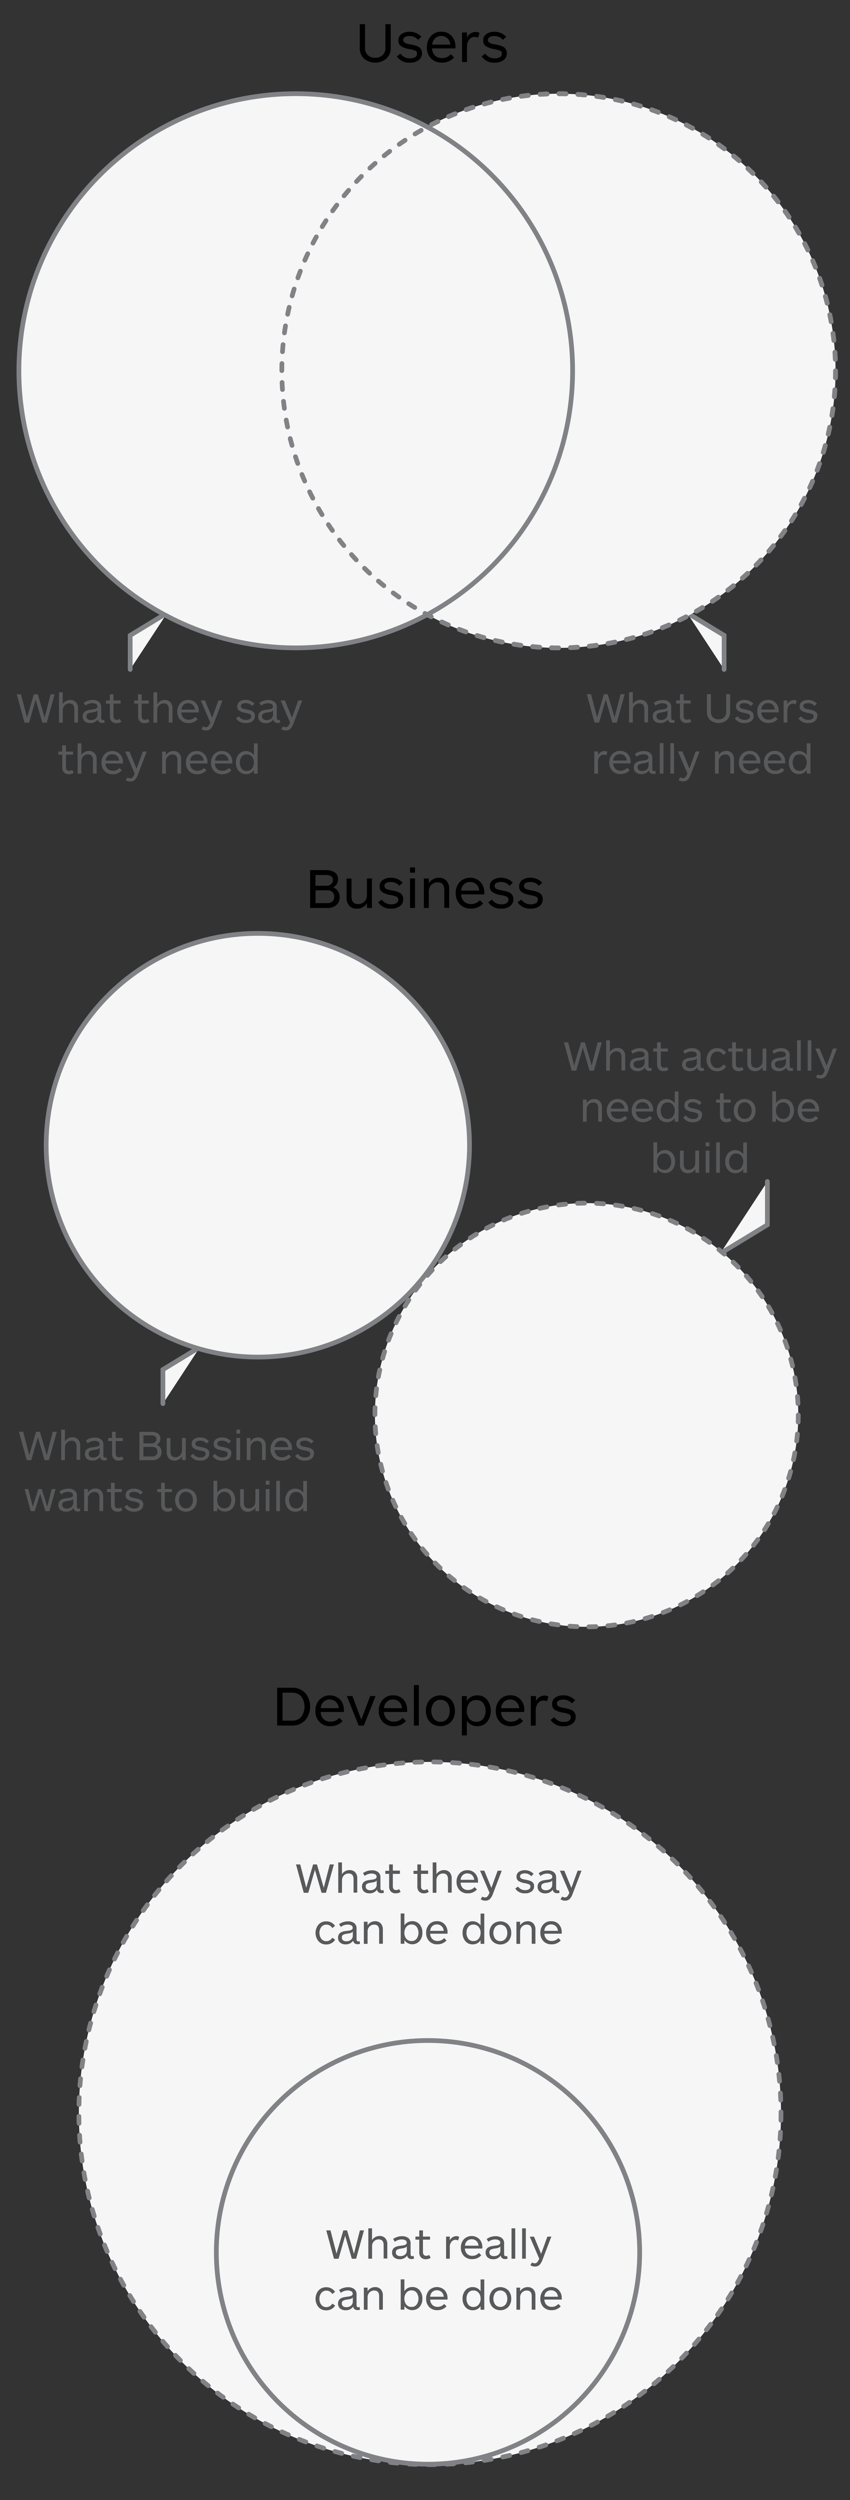 <svg id="Layer_1" data-name="Layer 1" xmlns="http://www.w3.org/2000/svg" viewBox="0 0 360 1058"><rect x="0" y="0" width="360" height="1058" fill="#333333" stroke="none"/><defs><style>.cls-1,.cls-4{isolation:isolate;}.cls-2,.cls-4{fill:#f6f6f6;}.cls-3,.cls-6,.cls-7{fill:none;}.cls-3,.cls-4,.cls-6,.cls-7{stroke:#808285;stroke-linecap:round;stroke-miterlimit:10;stroke-width:2px;}.cls-3{stroke-dasharray:2.99 4.99;}.cls-5{fill:#58595b;}.cls-6{stroke-dasharray:3 5.01;}.cls-7{stroke-dasharray:3.02 5.03;}</style></defs><title>Artboard 2WHITE</title><g class="cls-1"><circle class="cls-2" cx="182.09" cy="894.31" r="148.69"/><circle class="cls-3" cx="182.09" cy="894.31" r="148.69"/></g><circle class="cls-4" cx="181.27" cy="953.17" r="89.65"/><path class="cls-5" d="M154.17,943.87l-3.35,12H149l-2.81-9.72-2.8,9.72h-1.93l-3.28-12h1.79l2.55,9.84,2.9-9.84H147l2.9,9.88,2.54-9.88Z"/><path class="cls-5" d="M157.59,955.85H156V943h1.56v5a3.73,3.73,0,0,1,3.21-1.76,3.15,3.15,0,0,1,2.39.93,3.67,3.67,0,0,1,.88,2.61v6h-1.56v-5.67c0-1.62-.7-2.43-2.09-2.43a2.74,2.74,0,0,0-2,.81,2.88,2.88,0,0,0-.8,2.11Z"/><path class="cls-5" d="M175.16,954.63l.2,1.19a2.83,2.83,0,0,1-1.08.18,2,2,0,0,1-1.22-.37,1.61,1.61,0,0,1-.6-1.13,3.67,3.67,0,0,1-3.22,1.57,3.36,3.36,0,0,1-2.32-.76,2.62,2.62,0,0,1-.87-2.09,2.59,2.59,0,0,1,.22-1.11,2.24,2.24,0,0,1,.53-.77,3.24,3.24,0,0,1,.78-.48,4.08,4.08,0,0,1,.85-.29c.25-.05.54-.11.86-.15l.61-.08.62-.08a4.22,4.22,0,0,0,.53-.1,1.76,1.76,0,0,0,.5-.15,1.4,1.4,0,0,0,.36-.22.64.64,0,0,0,.27-.32,1,1,0,0,0,.08-.44,1.08,1.08,0,0,0-.63-1,3.18,3.18,0,0,0-1.49-.33,4.75,4.75,0,0,0-2.92,1l-.72-1.19a6.48,6.48,0,0,1,3.75-1.18,4.22,4.22,0,0,1,2.64.75,2.74,2.74,0,0,1,1,2.31v4.42c0,.68.25,1,.74,1A1,1,0,0,0,175.16,954.63Zm-2.86-2.38v-1.62a1.8,1.8,0,0,1-.39.39,1.67,1.67,0,0,1-.52.24l-.51.14-.63.11-.65.09a3.94,3.94,0,0,0-1.46.48,1.23,1.23,0,0,0-.49,1.11,1.39,1.39,0,0,0,.54,1.19,2.35,2.35,0,0,0,1.41.39,3,3,0,0,0,1.92-.63A2.29,2.29,0,0,0,172.3,952.25Z"/><path class="cls-5" d="M181.75,954.25l.66,1.19a3.19,3.19,0,0,1-2,.63,2.66,2.66,0,0,1-2.45-1.19,3.51,3.51,0,0,1-.39-1.85v-5.24h-1.62v-1.3h1.62v-2.62h1.56v2.62h3v1.3h-3V953q0,1.62,1.44,1.62A1.93,1.93,0,0,0,181.75,954.25Z"/><path class="cls-5" d="M194.49,946.65l-.5,1.5a2.3,2.3,0,0,0-1.08-.29,2.15,2.15,0,0,0-1.7.84,3.36,3.36,0,0,0-.71,2.27v4.88h-1.57v-9.36h1.57v1.59a3.17,3.17,0,0,1,2.71-1.77A2.35,2.35,0,0,1,194.49,946.65Z"/><path class="cls-5" d="M204.28,950.94a5.28,5.28,0,0,1,0,.61H196.9a3.27,3.27,0,0,0,.92,2.26,3.07,3.07,0,0,0,2.23.82,3.64,3.64,0,0,0,2.78-1.23l1,1a5,5,0,0,1-3.85,1.64,4.57,4.57,0,0,1-3.51-1.36,4.92,4.92,0,0,1-1.28-3.5,5.13,5.13,0,0,1,1.25-3.53,4.65,4.65,0,0,1,6.58-.07A4.72,4.72,0,0,1,204.28,950.94Zm-7.34-.6h5.72a3,3,0,0,0-.91-2,3,3,0,0,0-3.94,0A3,3,0,0,0,196.94,950.34Z"/><path class="cls-5" d="M214.78,954.63l.2,1.19a2.83,2.83,0,0,1-1.08.18,2,2,0,0,1-1.22-.37,1.61,1.61,0,0,1-.6-1.13,3.67,3.67,0,0,1-3.22,1.57,3.39,3.39,0,0,1-2.33-.76,2.64,2.64,0,0,1-.86-2.09,2.59,2.59,0,0,1,.22-1.11,2.24,2.24,0,0,1,.53-.77,3.24,3.24,0,0,1,.78-.48,4,4,0,0,1,.84-.29c.26-.05.54-.11.87-.15l.6-.08.62-.08a3.91,3.91,0,0,0,.53-.1,1.82,1.82,0,0,0,.87-.37.76.76,0,0,0,.27-.32,1.15,1.15,0,0,0,.08-.44,1.08,1.08,0,0,0-.63-1,3.19,3.19,0,0,0-1.5-.33,4.72,4.72,0,0,0-2.91,1l-.72-1.19a6.48,6.48,0,0,1,3.74-1.18,4.24,4.24,0,0,1,2.65.75,2.74,2.74,0,0,1,1,2.31v4.42c0,.68.25,1,.74,1A1,1,0,0,0,214.78,954.63Zm-2.86-2.38v-1.62a2.05,2.05,0,0,1-.39.39,1.67,1.67,0,0,1-.52.24l-.51.14-.64.11-.64.09a3.94,3.94,0,0,0-1.46.48,1.21,1.21,0,0,0-.49,1.11,1.39,1.39,0,0,0,.54,1.19,2.35,2.35,0,0,0,1.41.39,3,3,0,0,0,1.91-.63A2.29,2.29,0,0,0,211.92,952.25Z"/><path class="cls-5" d="M218.22,955.85h-1.57V943h1.57Z"/><path class="cls-5" d="M222.7,955.85h-1.57V943h1.57Z"/><path class="cls-5" d="M233.51,946.49l-3.74,9.8a6.1,6.1,0,0,1-1.28,2.19,2.64,2.64,0,0,1-1.94.68,3.18,3.18,0,0,1-1.91-.57l.68-1.15a2,2,0,0,0,1.12.36,1.34,1.34,0,0,0,1-.37,3.67,3.67,0,0,0,.69-1l.25-.56-4-9.33h1.8l3,7.27,2.64-7.27Z"/><path class="cls-5" d="M140.75,974.84l1.2.87a4.37,4.37,0,0,1-3.78,2,4.18,4.18,0,0,1-3.29-1.39,5.55,5.55,0,0,1,0-7,4.21,4.21,0,0,1,3.29-1.38,4.29,4.29,0,0,1,3.73,1.94l-1.17.94a2.8,2.8,0,0,0-2.51-1.46,2.64,2.64,0,0,0-2.13,1,3.81,3.81,0,0,0-.8,2.49,3.86,3.86,0,0,0,.8,2.5,2.62,2.62,0,0,0,2.12,1A2.92,2.92,0,0,0,140.75,974.84Z"/><path class="cls-5" d="M152.28,976.23l.2,1.19a2.83,2.83,0,0,1-1.08.18,2,2,0,0,1-1.21-.37,1.62,1.62,0,0,1-.61-1.13,3.66,3.66,0,0,1-3.22,1.57,3.36,3.36,0,0,1-2.32-.76,2.62,2.62,0,0,1-.87-2.09,2.75,2.75,0,0,1,.22-1.11,2.14,2.14,0,0,1,.53-.77,3.24,3.24,0,0,1,.78-.48,4.28,4.28,0,0,1,.85-.29c.25,0,.54-.11.86-.15l.61-.08.62-.08a4.22,4.22,0,0,0,.53-.1,1.76,1.76,0,0,0,.5-.15,1.4,1.4,0,0,0,.36-.22.69.69,0,0,0,.27-.32,1,1,0,0,0,.08-.44,1.08,1.08,0,0,0-.63-1,3.15,3.15,0,0,0-1.49-.33,4.75,4.75,0,0,0-2.92,1l-.72-1.19a6.51,6.51,0,0,1,3.75-1.18,4.21,4.21,0,0,1,2.64.75,2.75,2.75,0,0,1,1,2.31v4.42c0,.68.24,1,.73,1A1,1,0,0,0,152.28,976.23Zm-2.86-2.38v-1.62a1.8,1.8,0,0,1-.39.39,1.57,1.57,0,0,1-.52.24l-.5.14-.64.11-.65.09a4,4,0,0,0-1.46.48,1.23,1.23,0,0,0-.48,1.11,1.39,1.39,0,0,0,.54,1.19,2.32,2.32,0,0,0,1.4.39,3,3,0,0,0,1.92-.63A2.29,2.29,0,0,0,149.42,973.85Z"/><path class="cls-5" d="M155.67,977.45H154.1v-9.36h1.57v1.55a3.69,3.69,0,0,1,3.2-1.76,3.12,3.12,0,0,1,2.39.93,3.67,3.67,0,0,1,.89,2.61v6h-1.57v-5.67c0-1.62-.7-2.43-2.09-2.43a2.72,2.72,0,0,0-2,.81,2.84,2.84,0,0,0-.8,2.11Z"/><path class="cls-5" d="M169.71,964.6h1.56v5a3.84,3.84,0,0,1,3.33-1.76,3.89,3.89,0,0,1,3.13,1.38,5.28,5.28,0,0,1,1.17,3.51,5.19,5.19,0,0,1-1.18,3.51,4.11,4.11,0,0,1-6.45-.36v1.53h-1.56Zm2.35,5.71a3.88,3.88,0,0,0-.79,2.48,3.78,3.78,0,0,0,.8,2.47,2.76,2.76,0,0,0,2.23,1,2.6,2.6,0,0,0,2.17-1,4.43,4.43,0,0,0,0-5,2.58,2.58,0,0,0-2.17-1A2.74,2.74,0,0,0,172.06,970.31Z"/><path class="cls-5" d="M189.54,972.54a3.59,3.59,0,0,1,0,.61h-7.34a3.23,3.23,0,0,0,.92,2.26,3.05,3.05,0,0,0,2.23.82,3.62,3.62,0,0,0,2.77-1.23l1,1a5.06,5.06,0,0,1-3.85,1.64,4.6,4.6,0,0,1-3.51-1.36,4.87,4.87,0,0,1-1.28-3.5,5.08,5.08,0,0,1,1.25-3.53,4.65,4.65,0,0,1,6.58-.07A4.76,4.76,0,0,1,189.54,972.54Zm-7.34-.6h5.72a2.92,2.92,0,0,0-.92-2,3,3,0,0,0-3.93,0A3,3,0,0,0,182.2,971.94Z"/><path class="cls-5" d="M205.11,977.45h-1.57v-1.53a3.83,3.83,0,0,1-3.33,1.75,3.88,3.88,0,0,1-3.13-1.39,5.22,5.22,0,0,1-1.17-3.49,5.29,5.29,0,0,1,1.17-3.53,3.9,3.9,0,0,1,3.13-1.38,3.84,3.84,0,0,1,3.33,1.76v-5h1.57Zm-2.37-2.2a3.77,3.77,0,0,0,.8-2.48,3.7,3.7,0,0,0-.8-2.46,2.74,2.74,0,0,0-2.24-1,2.62,2.62,0,0,0-2.18,1,3.89,3.89,0,0,0-.75,2.47,4,4,0,0,0,.75,2.49,2.62,2.62,0,0,0,2.18,1A2.74,2.74,0,0,0,202.74,975.25Z"/><path class="cls-5" d="M216.52,972.79a5,5,0,0,1-1.26,3.51,4.78,4.78,0,0,1-6.7,0,5,5,0,0,1-1.25-3.51,5,5,0,0,1,1.25-3.54,4.78,4.78,0,0,1,6.7,0A5,5,0,0,1,216.52,972.79Zm-1.67,0a3.9,3.9,0,0,0-.78-2.51,2.87,2.87,0,0,0-4.32,0,4.35,4.35,0,0,0,0,5,2.87,2.87,0,0,0,4.32,0A3.86,3.86,0,0,0,214.85,972.79Z"/><path class="cls-5" d="M220.28,977.45h-1.56v-9.36h1.56v1.55a3.72,3.72,0,0,1,3.21-1.76,3.13,3.13,0,0,1,2.39.93,3.67,3.67,0,0,1,.88,2.61v6H225.2v-5.67c0-1.62-.7-2.43-2.09-2.43a2.7,2.7,0,0,0-2,.81,2.85,2.85,0,0,0-.81,2.11Z"/><path class="cls-5" d="M237.91,972.54a5,5,0,0,1,0,.61h-7.34a3.22,3.22,0,0,0,.91,2.26,3.08,3.08,0,0,0,2.24.82,3.63,3.63,0,0,0,2.77-1.23l1,1a5,5,0,0,1-3.85,1.64,4.6,4.6,0,0,1-3.51-1.36,4.92,4.92,0,0,1-1.28-3.5,5.13,5.13,0,0,1,1.25-3.53,4.25,4.25,0,0,1,3.34-1.4,4.16,4.16,0,0,1,3.24,1.33A4.73,4.73,0,0,1,237.91,972.54Zm-7.35-.6h5.73a3,3,0,0,0-.92-2,2.79,2.79,0,0,0-2-.71,2.74,2.74,0,0,0-2,.75A2.91,2.91,0,0,0,230.56,971.94Z"/><path class="cls-5" d="M141.41,789l-3.35,12h-1.87l-2.81-9.72L130.57,801h-1.92l-3.28-12h1.78l2.56,9.84,2.9-9.84h1.62l2.9,9.88,2.53-9.88Z"/><path class="cls-5" d="M144.83,801h-1.57V788.16h1.57v5a3.71,3.71,0,0,1,3.2-1.76,3.16,3.16,0,0,1,2.4.93,3.67,3.67,0,0,1,.88,2.61v6h-1.57v-5.67c0-1.62-.69-2.43-2.08-2.43a2.74,2.74,0,0,0-2,.81,2.9,2.9,0,0,0-.8,2.11Z"/><path class="cls-5" d="M162.4,799.79l.2,1.19a2.83,2.83,0,0,1-1.08.18,2,2,0,0,1-1.22-.37,1.61,1.61,0,0,1-.6-1.13,3.67,3.67,0,0,1-3.22,1.57,3.39,3.39,0,0,1-2.33-.76,3,3,0,0,1-.64-3.2,2.24,2.24,0,0,1,.53-.77,3.24,3.24,0,0,1,.78-.48,4.51,4.51,0,0,1,.85-.29l.86-.15.6-.07.62-.09c.14,0,.31,0,.54-.09a2.26,2.26,0,0,0,.5-.16,2.36,2.36,0,0,0,.36-.21.71.71,0,0,0,.27-.33,1.15,1.15,0,0,0,.08-.44,1.08,1.08,0,0,0-.63-1,3.18,3.18,0,0,0-1.49-.33,4.75,4.75,0,0,0-2.92,1l-.72-1.18a6.41,6.41,0,0,1,3.74-1.19,4.24,4.24,0,0,1,2.65.75,2.75,2.75,0,0,1,1,2.31v4.43c0,.67.25,1,.74,1A.91.91,0,0,0,162.4,799.79Zm-2.86-2.38v-1.62a1.8,1.8,0,0,1-.39.39,1.67,1.67,0,0,1-.52.24l-.51.14c-.12,0-.34.07-.64.11l-.64.1a3.78,3.78,0,0,0-1.46.47,1.21,1.21,0,0,0-.49,1.11,1.39,1.39,0,0,0,.54,1.19,2.35,2.35,0,0,0,1.41.39,3,3,0,0,0,1.91-.63A2.26,2.26,0,0,0,159.54,797.41Z"/><path class="cls-5" d="M169,799.41l.66,1.19a3.21,3.21,0,0,1-2,.63,2.66,2.66,0,0,1-2.45-1.19,3.48,3.48,0,0,1-.4-1.85V793h-1.62v-1.3h1.62V789h1.57v2.62h3V793h-3v5.24q0,1.62,1.44,1.62A1.88,1.88,0,0,0,169,799.41Z"/><path class="cls-5" d="M180.94,799.41l.66,1.19a3.19,3.19,0,0,1-2,.63,2.66,2.66,0,0,1-2.45-1.19,3.49,3.49,0,0,1-.39-1.85V793h-1.62v-1.3h1.62V789h1.56v2.62h3V793h-3v5.24q0,1.62,1.44,1.62A1.88,1.88,0,0,0,180.94,799.41Z"/><path class="cls-5" d="M184.83,801h-1.57V788.16h1.57v5a3.71,3.71,0,0,1,3.2-1.76,3.13,3.13,0,0,1,2.39.93,3.67,3.67,0,0,1,.89,2.61v6h-1.57v-5.67c0-1.62-.7-2.43-2.09-2.43a2.7,2.7,0,0,0-2,.81,2.86,2.86,0,0,0-.8,2.11Z"/><path class="cls-5" d="M202.45,796.1a3.59,3.59,0,0,1,0,.61h-7.34A3.23,3.23,0,0,0,196,799a3,3,0,0,0,2.23.82,3.66,3.66,0,0,0,2.77-1.22l1,1a5,5,0,0,1-3.85,1.64,4.57,4.57,0,0,1-3.51-1.36,4.92,4.92,0,0,1-1.28-3.5,5.13,5.13,0,0,1,1.25-3.53,4.28,4.28,0,0,1,3.34-1.4,4.16,4.16,0,0,1,3.24,1.33A4.73,4.73,0,0,1,202.45,796.1Zm-7.35-.59h5.73a3,3,0,0,0-.92-2,2.83,2.83,0,0,0-1.94-.71,2.75,2.75,0,0,0-2,.75A2.92,2.92,0,0,0,195.1,795.51Z"/><path class="cls-5" d="M212.51,791.65l-3.74,9.8a6.15,6.15,0,0,1-1.28,2.19,2.67,2.67,0,0,1-2,.69,3.15,3.15,0,0,1-1.9-.58l.68-1.15a2,2,0,0,0,1.12.36,1.36,1.36,0,0,0,1-.37,3.47,3.47,0,0,0,.68-1.05l.25-.56-4-9.33h1.8l3,7.28,2.65-7.28Z"/><path class="cls-5" d="M226.19,798.24a2.62,2.62,0,0,1-1,2.17,4.35,4.35,0,0,1-2.81.82,4.61,4.61,0,0,1-4.14-2l1.16-.86a3.56,3.56,0,0,0,3.07,1.51,2.88,2.88,0,0,0,1.59-.39,1.27,1.27,0,0,0,.59-1.12.92.92,0,0,0-.54-.92,9.85,9.85,0,0,0-2-.54,6.88,6.88,0,0,1-2.49-.88,2.07,2.07,0,0,1-.86-1.84,2.33,2.33,0,0,1,1-2.05,4.27,4.27,0,0,1,2.49-.7A5,5,0,0,1,226,793l-1,1a3.48,3.48,0,0,0-2.77-1.2,2.87,2.87,0,0,0-1.4.31,1,1,0,0,0-.58.95.87.87,0,0,0,.14.48,1.31,1.31,0,0,0,.3.35,1.86,1.86,0,0,0,.53.26l.63.17.73.14c.45.09.82.16,1.11.24a7.78,7.78,0,0,1,1,.32,2.74,2.74,0,0,1,.84.49,2.21,2.21,0,0,1,.51.72A2.25,2.25,0,0,1,226.19,798.24Z"/><path class="cls-5" d="M236.75,799.79,237,801a2.8,2.8,0,0,1-1.08.18,1.94,1.94,0,0,1-1.21-.37,1.66,1.66,0,0,1-.61-1.13,3.66,3.66,0,0,1-3.22,1.57,3.38,3.38,0,0,1-2.32-.76,2.6,2.6,0,0,1-.86-2.08,2.8,2.8,0,0,1,.21-1.12,2.38,2.38,0,0,1,.53-.77,3.13,3.13,0,0,1,.79-.48,4.68,4.68,0,0,1,.84-.29l.87-.15.6-.07.62-.09c.13,0,.31,0,.53-.09a2.13,2.13,0,0,0,.87-.37.86.86,0,0,0,.27-.33,1.15,1.15,0,0,0,.08-.44,1.08,1.08,0,0,0-.63-1,3.19,3.19,0,0,0-1.5-.33,4.72,4.72,0,0,0-2.91,1l-.72-1.18a6.41,6.41,0,0,1,3.74-1.19,4.24,4.24,0,0,1,2.65.75,2.78,2.78,0,0,1,1,2.31v4.43c0,.67.25,1,.74,1A.88.88,0,0,0,236.75,799.79Zm-2.86-2.38v-1.62a2,2,0,0,1-.38.39,1.73,1.73,0,0,1-.53.24l-.5.14c-.13,0-.34.07-.64.11l-.65.1a3.72,3.72,0,0,0-1.45.47,1.21,1.21,0,0,0-.49,1.11,1.39,1.39,0,0,0,.54,1.19,2.34,2.34,0,0,0,1.4.39,3,3,0,0,0,1.92-.63A2.29,2.29,0,0,0,233.89,797.41Z"/><path class="cls-5" d="M246.28,791.65l-3.75,9.8a6,6,0,0,1-1.28,2.19,2.63,2.63,0,0,1-1.94.69,3.2,3.2,0,0,1-1.91-.58l.69-1.15a2,2,0,0,0,1.11.36,1.34,1.34,0,0,0,1-.37,3.3,3.3,0,0,0,.69-1.05l.25-.56-4-9.33H239l3,7.28,2.64-7.28Z"/><path class="cls-5" d="M140.75,820l1.2.87a4.35,4.35,0,0,1-3.78,2,4.18,4.18,0,0,1-3.29-1.39,5.55,5.55,0,0,1,0-7,4.21,4.21,0,0,1,3.29-1.38A4.31,4.31,0,0,1,141.9,815l-1.17.94a2.82,2.82,0,0,0-2.51-1.46,2.64,2.64,0,0,0-2.13,1,4.29,4.29,0,0,0,0,5,2.62,2.62,0,0,0,2.12,1A2.92,2.92,0,0,0,140.75,820Z"/><path class="cls-5" d="M152.28,821.39l.2,1.19a2.83,2.83,0,0,1-1.08.18,2,2,0,0,1-1.21-.37,1.62,1.62,0,0,1-.61-1.13,3.66,3.66,0,0,1-3.22,1.57,3.36,3.36,0,0,1-2.32-.76,2.61,2.61,0,0,1-.87-2.08,2.8,2.8,0,0,1,.22-1.12,2.14,2.14,0,0,1,.53-.77,3.24,3.24,0,0,1,.78-.48,4.28,4.28,0,0,1,.85-.29l.86-.15.61-.07.62-.09c.13,0,.31,0,.53-.09a2.1,2.1,0,0,0,.5-.16,1.68,1.68,0,0,0,.36-.21.71.71,0,0,0,.27-.33,1,1,0,0,0,.08-.44,1.08,1.08,0,0,0-.63-1,3.15,3.15,0,0,0-1.49-.33,4.75,4.75,0,0,0-2.92,1l-.72-1.19a6.51,6.51,0,0,1,3.75-1.18,4.21,4.21,0,0,1,2.64.75,2.76,2.76,0,0,1,1,2.31v4.43c0,.67.24,1,.73,1A.91.91,0,0,0,152.28,821.39ZM149.42,819v-1.62a1.8,1.8,0,0,1-.39.39,1.57,1.57,0,0,1-.52.24l-.5.14-.64.11-.65.1a3.84,3.84,0,0,0-1.46.47,1.23,1.23,0,0,0-.48,1.11,1.39,1.39,0,0,0,.54,1.19,2.32,2.32,0,0,0,1.4.39,3,3,0,0,0,1.92-.63A2.29,2.29,0,0,0,149.42,819Z"/><path class="cls-5" d="M155.67,822.61H154.1v-9.36h1.57v1.55a3.71,3.71,0,0,1,3.2-1.76,3.12,3.12,0,0,1,2.39.93,3.67,3.67,0,0,1,.89,2.61v6h-1.57v-5.67c0-1.62-.7-2.43-2.09-2.43a2.72,2.72,0,0,0-2,.81,2.86,2.86,0,0,0-.8,2.11Z"/><path class="cls-5" d="M169.71,809.76h1.56v5a4.13,4.13,0,0,1,6.46-.38,5.28,5.28,0,0,1,1.17,3.51,5.19,5.19,0,0,1-1.18,3.51,4.11,4.11,0,0,1-6.45-.36v1.53h-1.56Zm2.35,5.72a3.85,3.85,0,0,0-.79,2.47,3.78,3.78,0,0,0,.8,2.47,2.73,2.73,0,0,0,2.23,1,2.6,2.6,0,0,0,2.17-1,4.43,4.43,0,0,0,0-5,2.58,2.58,0,0,0-2.17-1A2.71,2.71,0,0,0,172.06,815.48Z"/><path class="cls-5" d="M189.54,817.7a3.59,3.59,0,0,1,0,.61h-7.34a3.23,3.23,0,0,0,.92,2.26,3.05,3.05,0,0,0,2.23.82,3.64,3.64,0,0,0,2.77-1.22l1,1a5.06,5.06,0,0,1-3.85,1.64,4.57,4.57,0,0,1-3.51-1.36,4.87,4.87,0,0,1-1.28-3.5,5.08,5.08,0,0,1,1.25-3.53,4.27,4.27,0,0,1,3.34-1.4,4.19,4.19,0,0,1,3.24,1.33A4.76,4.76,0,0,1,189.54,817.7Zm-7.34-.59h5.72a2.93,2.93,0,0,0-.92-2,2.79,2.79,0,0,0-1.94-.71,2.75,2.75,0,0,0-2,.75A3,3,0,0,0,182.2,817.11Z"/><path class="cls-5" d="M205.11,822.61h-1.57v-1.53a3.83,3.83,0,0,1-3.33,1.75,3.88,3.88,0,0,1-3.13-1.39,5.2,5.2,0,0,1-1.17-3.49,5.29,5.29,0,0,1,1.17-3.53,4.13,4.13,0,0,1,6.46.38v-5h1.57Zm-2.37-2.2a3.77,3.77,0,0,0,.8-2.48,3.71,3.71,0,0,0-.8-2.46,2.73,2.73,0,0,0-2.24-1,2.62,2.62,0,0,0-2.18,1,3.91,3.91,0,0,0-.75,2.47,4,4,0,0,0,.75,2.49,2.6,2.6,0,0,0,2.18,1A2.74,2.74,0,0,0,202.74,820.41Z"/><path class="cls-5" d="M216.52,818a5,5,0,0,1-1.26,3.51,4.78,4.78,0,0,1-6.7,0,5,5,0,0,1-1.25-3.51,5,5,0,0,1,1.25-3.54,4.78,4.78,0,0,1,6.7,0A5,5,0,0,1,216.52,818Zm-1.67,0a3.9,3.9,0,0,0-.78-2.51,2.87,2.87,0,0,0-4.32,0,4.35,4.35,0,0,0,0,5,2.85,2.85,0,0,0,4.32,0A3.86,3.86,0,0,0,214.85,818Z"/><path class="cls-5" d="M220.28,822.61h-1.56v-9.36h1.56v1.55a3.74,3.74,0,0,1,3.21-1.76,3.13,3.13,0,0,1,2.39.93,3.67,3.67,0,0,1,.88,2.61v6H225.2v-5.67c0-1.62-.7-2.43-2.09-2.43a2.7,2.7,0,0,0-2,.81,2.86,2.86,0,0,0-.81,2.11Z"/><path class="cls-5" d="M237.91,817.7a5,5,0,0,1,0,.61h-7.34a3.22,3.22,0,0,0,.91,2.26,3.08,3.08,0,0,0,2.24.82,3.66,3.66,0,0,0,2.77-1.22l1,1a5,5,0,0,1-3.85,1.64,4.57,4.57,0,0,1-3.51-1.36,4.92,4.92,0,0,1-1.28-3.5,5.13,5.13,0,0,1,1.25-3.53,4.28,4.28,0,0,1,3.34-1.4,4.16,4.16,0,0,1,3.24,1.33A4.73,4.73,0,0,1,237.91,817.7Zm-7.35-.59h5.73a3,3,0,0,0-.92-2,2.84,2.84,0,0,0-2-.71,2.74,2.74,0,0,0-2,.75A2.92,2.92,0,0,0,230.56,817.11Z"/><path d="M123.58,730.23h-6.19v-16h6.19a7.38,7.38,0,0,1,5.69,2.23,9,9,0,0,1,0,11.52A7.35,7.35,0,0,1,123.58,730.23Zm-3.91-2.07h3.91a5.06,5.06,0,0,0,4-1.59,7.41,7.41,0,0,0,0-8.67,5.06,5.06,0,0,0-4-1.59h-3.91Z"/><path d="M145.64,723.67a6.2,6.2,0,0,1,0,.82H135.8a4.3,4.3,0,0,0,1.22,3,4.11,4.11,0,0,0,3,1.09,4.84,4.84,0,0,0,3.7-1.63l1.39,1.37a6.71,6.71,0,0,1-5.14,2.18,6.12,6.12,0,0,1-4.68-1.81,6.56,6.56,0,0,1-1.7-4.67,6.78,6.78,0,0,1,1.67-4.7,6.19,6.19,0,0,1,8.77-.1A6.32,6.32,0,0,1,145.64,723.67Zm-9.79-.79h7.63a4,4,0,0,0-1.22-2.67,3.72,3.72,0,0,0-2.6-1,3.64,3.64,0,0,0-2.65,1A3.91,3.91,0,0,0,135.85,722.88Z"/><path d="M159.08,717.75l-5,12.48H151.9l-5-12.48h2.35l3.77,10,3.77-10Z"/><path d="M172.42,723.67a6.4,6.4,0,0,1,0,.82h-9.8a4.35,4.35,0,0,0,1.23,3,4.07,4.07,0,0,0,3,1.09,4.84,4.84,0,0,0,3.7-1.63l1.39,1.37a6.71,6.71,0,0,1-5.13,2.18,6.09,6.09,0,0,1-4.68-1.81,6.52,6.52,0,0,1-1.71-4.67,6.83,6.83,0,0,1,1.67-4.7,5.66,5.66,0,0,1,4.45-1.87,5.6,5.6,0,0,1,4.32,1.77A6.32,6.32,0,0,1,172.42,723.67Zm-9.79-.79h7.63a4,4,0,0,0-1.22-2.67,3.7,3.7,0,0,0-2.59-1,3.62,3.62,0,0,0-2.65,1A3.87,3.87,0,0,0,162.63,722.88Z"/><path d="M177.39,730.23H175.3V713.09h2.09Z"/><path d="M192.68,724a6.65,6.65,0,0,1-1.68,4.68,6.4,6.4,0,0,1-8.94,0,6.69,6.69,0,0,1-1.67-4.68,6.77,6.77,0,0,1,1.67-4.72,6.37,6.37,0,0,1,8.94,0A6.73,6.73,0,0,1,192.68,724Zm-2.23,0a5.18,5.18,0,0,0-1-3.35,3.46,3.46,0,0,0-2.86-1.31,3.5,3.5,0,0,0-2.88,1.31,5.78,5.78,0,0,0,0,6.67,3.47,3.47,0,0,0,2.88,1.31,3.43,3.43,0,0,0,2.86-1.31A5.13,5.13,0,0,0,190.45,724Z"/><path d="M195.61,717.75h2.09v2.06a5.1,5.1,0,0,1,4.44-2.35,5.16,5.16,0,0,1,4.17,1.85,7.78,7.78,0,0,1,0,9.36,5.2,5.2,0,0,1-4.16,1.84,5.12,5.12,0,0,1-4.44-2.32v6.21h-2.09Zm3.14,3a5.1,5.1,0,0,0-1.05,3.3,5,5,0,0,0,1.06,3.29,3.65,3.65,0,0,0,3,1.29,3.45,3.45,0,0,0,2.9-1.28,5.91,5.91,0,0,0,0-6.61,3.44,3.44,0,0,0-2.9-1.3A3.63,3.63,0,0,0,198.75,720.71Z"/><path d="M222.06,723.67a6.2,6.2,0,0,1-.05.82h-9.79a4.3,4.3,0,0,0,1.22,3,4.08,4.08,0,0,0,3,1.09,4.84,4.84,0,0,0,3.69-1.63l1.39,1.37a6.71,6.71,0,0,1-5.13,2.18,6.09,6.09,0,0,1-4.68-1.81A6.52,6.52,0,0,1,210,724a6.83,6.83,0,0,1,1.67-4.7,5.66,5.66,0,0,1,4.45-1.87,5.57,5.57,0,0,1,4.32,1.77A6.33,6.33,0,0,1,222.06,723.67Zm-9.8-.79h7.64a4,4,0,0,0-1.23-2.67,3.7,3.7,0,0,0-2.59-1,3.62,3.62,0,0,0-2.65,1A3.87,3.87,0,0,0,212.26,722.88Z"/><path d="M232.28,718l-.67,2a3.1,3.1,0,0,0-1.44-.38,2.87,2.87,0,0,0-2.27,1.12,4.53,4.53,0,0,0-1,3v6.51h-2.09V717.75H227v2.11a4.25,4.25,0,0,1,3.63-2.35A3.05,3.05,0,0,1,232.28,718Z"/><path d="M243.82,726.53a3.51,3.51,0,0,1-1.36,2.89,5.85,5.85,0,0,1-3.75,1.09,6.12,6.12,0,0,1-5.52-2.66l1.54-1.15a4.77,4.77,0,0,0,4.1,2,3.83,3.83,0,0,0,2.11-.51,1.7,1.7,0,0,0,.8-1.5,1.25,1.25,0,0,0-.72-1.23,14.07,14.07,0,0,0-2.72-.72,9.1,9.1,0,0,1-3.31-1.17,2.72,2.72,0,0,1-1.15-2.45,3.12,3.12,0,0,1,1.36-2.74,5.72,5.72,0,0,1,3.32-.93,6.66,6.66,0,0,1,5.06,2.09l-1.39,1.32a4.62,4.62,0,0,0-3.69-1.61,3.9,3.9,0,0,0-1.88.42,1.35,1.35,0,0,0-.76,1.26,1.22,1.22,0,0,0,.18.65,1.82,1.82,0,0,0,.4.46,2.35,2.35,0,0,0,.71.34c.32.1.6.18.83.23l1,.19c.61.11,1.11.22,1.49.31a11.52,11.52,0,0,1,1.3.43,3.78,3.78,0,0,1,1.11.65,3.12,3.12,0,0,1,.69,1A3.17,3.17,0,0,1,243.82,726.53Z"/><polyline class="cls-4" points="70.87 259.31 55.14 268.88 55.14 283.29"/><polyline class="cls-4" points="290.95 259.31 306.68 268.88 306.68 283.29"/><path class="cls-5" d="M23.14,293.82l-3.35,12H17.92l-2.81-9.72-2.8,9.72H10.38l-3.28-12H8.89l2.55,9.85,2.9-9.85H16l2.9,9.88,2.54-9.88Z"/><path class="cls-5" d="M26.56,305.81H25V293h1.56v5a3.71,3.71,0,0,1,3.21-1.77,3.15,3.15,0,0,1,2.39.94,3.63,3.63,0,0,1,.88,2.61v6H31.48v-5.67c0-1.62-.7-2.43-2.09-2.43a2.74,2.74,0,0,0-2,.81,2.88,2.88,0,0,0-.8,2.11Z"/><path class="cls-5" d="M44.13,304.59l.2,1.18a2.83,2.83,0,0,1-1.08.18,2,2,0,0,1-1.22-.37,1.59,1.59,0,0,1-.6-1.12A3.7,3.7,0,0,1,38.21,306a3.46,3.46,0,0,1-2.33-.76,2.64,2.64,0,0,1-.86-2.09,2.59,2.59,0,0,1,.22-1.11,2.14,2.14,0,0,1,.53-.77,3,3,0,0,1,.78-.49,4.66,4.66,0,0,1,.85-.28c.25-.06.54-.11.86-.16l.6-.07.63-.08.53-.1a2.81,2.81,0,0,0,.5-.15,3.9,3.9,0,0,0,.36-.22.74.74,0,0,0,.27-.32,1,1,0,0,0,.08-.44,1.1,1.1,0,0,0-.63-1.05,3.31,3.31,0,0,0-1.49-.32,4.75,4.75,0,0,0-2.92,1l-.72-1.19a6.49,6.49,0,0,1,3.74-1.19,4.24,4.24,0,0,1,2.65.76,2.72,2.72,0,0,1,1,2.3v4.43c0,.67.25,1,.74,1A1,1,0,0,0,44.13,304.59Zm-2.86-2.38v-1.62a1.8,1.8,0,0,1-.39.39,1.67,1.67,0,0,1-.52.24l-.51.13a6,6,0,0,1-.64.11l-.64.1a3.94,3.94,0,0,0-1.46.48,1.23,1.23,0,0,0-.49,1.11,1.37,1.37,0,0,0,.54,1.18,2.29,2.29,0,0,0,1.41.4,3,3,0,0,0,1.91-.63A2.26,2.26,0,0,0,41.27,302.21Z"/><path class="cls-5" d="M50.72,304.21l.66,1.19a3.19,3.19,0,0,1-2,.63,2.66,2.66,0,0,1-2.45-1.19,3.52,3.52,0,0,1-.4-1.86v-5.23H44.88v-1.3H46.5v-2.63h1.57v2.63h3v1.3h-3V303q0,1.62,1.44,1.62A1.93,1.93,0,0,0,50.72,304.21Z"/><path class="cls-5" d="M62.67,304.21l.66,1.19a3.19,3.19,0,0,1-2,.63,2.66,2.66,0,0,1-2.45-1.19,3.53,3.53,0,0,1-.39-1.86v-5.23H56.84v-1.3h1.62v-2.63H60v2.63h3v1.3H60V303q0,1.62,1.44,1.62A1.93,1.93,0,0,0,62.67,304.21Z"/><path class="cls-5" d="M66.56,305.81H65V293h1.57v5a3.7,3.7,0,0,1,3.2-1.77,3.12,3.12,0,0,1,2.39.94,3.64,3.64,0,0,1,.89,2.61v6H71.47v-5.67c0-1.62-.7-2.43-2.09-2.43a2.72,2.72,0,0,0-2,.81,2.84,2.84,0,0,0-.8,2.11Z"/><path class="cls-5" d="M84.18,300.9a3.59,3.59,0,0,1,0,.61H76.8a3.23,3.23,0,0,0,.92,2.26,3.08,3.08,0,0,0,2.23.82,3.63,3.63,0,0,0,2.77-1.23l1,1A5,5,0,0,1,79.91,306a4.6,4.6,0,0,1-3.51-1.36,4.93,4.93,0,0,1-1.28-3.5,5.07,5.07,0,0,1,1.26-3.53,4.22,4.22,0,0,1,3.33-1.41A4.17,4.17,0,0,1,83,297.57,4.69,4.69,0,0,1,84.18,300.9Zm-7.35-.6h5.73a3,3,0,0,0-.92-2,2.83,2.83,0,0,0-1.94-.71,2.76,2.76,0,0,0-2,.76A2.94,2.94,0,0,0,76.83,300.3Z"/><path class="cls-5" d="M94.24,296.45l-3.74,9.79a6.21,6.21,0,0,1-1.28,2.2,2.71,2.71,0,0,1-2,.68,3.15,3.15,0,0,1-1.9-.57l.68-1.16a2,2,0,0,0,1.12.36,1.32,1.32,0,0,0,1-.37,3.23,3.23,0,0,0,.68-1.05l.25-.56-4-9.32h1.8l3,7.27,2.65-7.27Z"/><path class="cls-5" d="M107.92,303a2.63,2.63,0,0,1-1,2.17,4.4,4.4,0,0,1-2.8.82,4.59,4.59,0,0,1-4.14-2l1.15-.87a3.59,3.59,0,0,0,3.08,1.52,2.84,2.84,0,0,0,1.58-.39,1.25,1.25,0,0,0,.59-1.13.91.91,0,0,0-.54-.91,9.66,9.66,0,0,0-2-.54,6.87,6.87,0,0,1-2.49-.89,2,2,0,0,1-.86-1.83,2.32,2.32,0,0,1,1-2.05,4.27,4.27,0,0,1,2.49-.71,5,5,0,0,1,3.8,1.57l-1,1a3.51,3.51,0,0,0-2.78-1.21,2.87,2.87,0,0,0-1.4.32,1,1,0,0,0-.58.94.91.91,0,0,0,.14.49,1.49,1.49,0,0,0,.3.35,2,2,0,0,0,.54.25,4.23,4.23,0,0,0,.62.17l.73.15c.45.08.82.16,1.11.23a6.56,6.56,0,0,1,1,.33,2.73,2.73,0,0,1,.84.48,2.21,2.21,0,0,1,.51.72A2.26,2.26,0,0,1,107.92,303Z"/><path class="cls-5" d="M118.49,304.59l.19,1.18a2.77,2.77,0,0,1-1.08.18,1.94,1.94,0,0,1-1.21-.37,1.59,1.59,0,0,1-.6-1.12,3.72,3.72,0,0,1-3.23,1.57,3.43,3.43,0,0,1-2.32-.76,2.64,2.64,0,0,1-.86-2.09,2.75,2.75,0,0,1,.21-1.11,2.16,2.16,0,0,1,.54-.77,2.82,2.82,0,0,1,.78-.49,4.58,4.58,0,0,1,.84-.28c.26-.06.54-.11.87-.16l.6-.07.62-.08.53-.1a3.28,3.28,0,0,0,.51-.15,3.9,3.9,0,0,0,.36-.22.91.91,0,0,0,.27-.32,1.19,1.19,0,0,0,.08-.44,1.1,1.1,0,0,0-.63-1.05,3.32,3.32,0,0,0-1.5-.32,4.7,4.7,0,0,0-2.91,1l-.72-1.19a6.49,6.49,0,0,1,3.74-1.19,4.24,4.24,0,0,1,2.65.76,2.72,2.72,0,0,1,1,2.3v4.43c0,.67.25,1,.74,1A1,1,0,0,0,118.49,304.59Zm-2.87-2.38v-1.62a2,2,0,0,1-.38.39,1.73,1.73,0,0,1-.53.24l-.5.13c-.13,0-.34.07-.64.11l-.65.1a4.07,4.07,0,0,0-1.46.48,1.23,1.23,0,0,0-.48,1.11,1.37,1.37,0,0,0,.54,1.18,2.28,2.28,0,0,0,1.4.4,3,3,0,0,0,1.92-.63A2.29,2.29,0,0,0,115.62,302.21Z"/><path class="cls-5" d="M128,296.45l-3.75,9.79a6.06,6.06,0,0,1-1.28,2.2,2.66,2.66,0,0,1-1.94.68,3.2,3.2,0,0,1-1.91-.57l.69-1.16a2,2,0,0,0,1.11.36,1.3,1.3,0,0,0,1-.37,3.24,3.24,0,0,0,.69-1.05l.25-.56-4-9.32h1.8l3,7.27,2.64-7.27Z"/><path class="cls-5" d="M30.57,325.81l.66,1.19a3.21,3.21,0,0,1-2,.63,2.66,2.66,0,0,1-2.45-1.19,3.52,3.52,0,0,1-.4-1.86v-5.23H24.73v-1.3h1.62v-2.63h1.57v2.63h3v1.3h-3v5.23q0,1.62,1.44,1.62A1.93,1.93,0,0,0,30.57,325.81Z"/><path class="cls-5" d="M34.46,327.41H32.89V314.56h1.57v5a3.7,3.7,0,0,1,3.2-1.77,3.14,3.14,0,0,1,2.39.94,3.63,3.63,0,0,1,.88,2.61v6H39.37v-5.67c0-1.62-.7-2.43-2.09-2.43a2.7,2.7,0,0,0-2,.81,2.84,2.84,0,0,0-.8,2.11Z"/><path class="cls-5" d="M52.08,322.5a5,5,0,0,1,0,.61H44.7a3.22,3.22,0,0,0,.91,2.26,3.12,3.12,0,0,0,2.24.82A3.63,3.63,0,0,0,50.62,325l1,1a5,5,0,0,1-3.85,1.64,4.6,4.6,0,0,1-3.51-1.36,4.93,4.93,0,0,1-1.28-3.5,5.11,5.11,0,0,1,1.25-3.53,4.26,4.26,0,0,1,3.34-1.41,4.17,4.17,0,0,1,3.24,1.34A4.69,4.69,0,0,1,52.08,322.5Zm-7.35-.6h5.73a3,3,0,0,0-.92-2,2.84,2.84,0,0,0-1.95-.71,2.75,2.75,0,0,0-2,.76A2.89,2.89,0,0,0,44.73,321.9Z"/><path class="cls-5" d="M62.14,318.05l-3.75,9.79a6.21,6.21,0,0,1-1.27,2.2,2.71,2.71,0,0,1-1.95.68,3.2,3.2,0,0,1-1.91-.57L54,329a2,2,0,0,0,1.11.36,1.34,1.34,0,0,0,1-.37,3.23,3.23,0,0,0,.68-1.05l.25-.56-4-9.32h1.8l3,7.27,2.65-7.27Z"/><path class="cls-5" d="M70.24,327.41H68.67v-9.36h1.57v1.55a3.7,3.7,0,0,1,3.2-1.77,3.16,3.16,0,0,1,2.4.94,3.68,3.68,0,0,1,.88,2.61v6H75.15v-5.67c0-1.62-.69-2.43-2.09-2.43a2.72,2.72,0,0,0-2,.81,2.84,2.84,0,0,0-.8,2.11Z"/><path class="cls-5" d="M87.86,322.5a3.59,3.59,0,0,1,0,.61H80.48a3.23,3.23,0,0,0,.92,2.26,3.09,3.09,0,0,0,2.23.82A3.63,3.63,0,0,0,86.4,325l1,1a5.07,5.07,0,0,1-3.86,1.64,4.63,4.63,0,0,1-3.51-1.36,4.93,4.93,0,0,1-1.28-3.5,5.07,5.07,0,0,1,1.26-3.53,4.22,4.22,0,0,1,3.33-1.41,4.17,4.17,0,0,1,3.24,1.34A4.69,4.69,0,0,1,87.86,322.5Zm-7.34-.6h5.72a3,3,0,0,0-.92-2,2.83,2.83,0,0,0-1.94-.71,2.76,2.76,0,0,0-2,.76A2.93,2.93,0,0,0,80.52,321.9Z"/><path class="cls-5" d="M98.41,322.5a5,5,0,0,1,0,.61H91a3.19,3.19,0,0,0,.92,2.26,3.08,3.08,0,0,0,2.23.82A3.63,3.63,0,0,0,97,325l1,1a5,5,0,0,1-3.85,1.64,4.6,4.6,0,0,1-3.51-1.36,4.93,4.93,0,0,1-1.28-3.5,5.11,5.11,0,0,1,1.25-3.53,4.26,4.26,0,0,1,3.34-1.41,4.17,4.17,0,0,1,3.24,1.34A4.69,4.69,0,0,1,98.41,322.5Zm-7.35-.6h5.73a3,3,0,0,0-.92-2,2.84,2.84,0,0,0-2-.71,2.75,2.75,0,0,0-2,.76A2.89,2.89,0,0,0,91.06,321.9Z"/><path class="cls-5" d="M109.12,327.41h-1.57v-1.53a4.12,4.12,0,0,1-6.46.36,5.22,5.22,0,0,1-1.17-3.49,5.28,5.28,0,0,1,1.17-3.53,4.11,4.11,0,0,1,6.46.38v-5h1.57Zm-2.37-2.21a4.21,4.21,0,0,0,0-4.94,2.76,2.76,0,0,0-2.24-1,2.6,2.6,0,0,0-2.18,1,4.43,4.43,0,0,0,0,5,2.59,2.59,0,0,0,2.18,1A2.71,2.71,0,0,0,106.75,325.2Z"/><path class="cls-5" d="M264.58,293.78l-3.35,12h-1.87l-2.81-9.72-2.81,9.72h-1.93l-3.27-12h1.78l2.56,9.84,2.89-9.84h1.62l2.9,9.88,2.54-9.88Z"/><path class="cls-5" d="M268,305.77h-1.57V292.91H268v5a3.71,3.71,0,0,1,3.2-1.76,3.1,3.1,0,0,1,2.39.94,3.63,3.63,0,0,1,.88,2.61v6h-1.56V300.1c0-1.62-.7-2.43-2.09-2.43a2.7,2.7,0,0,0-2,.81,2.83,2.83,0,0,0-.8,2.1Z"/><path class="cls-5" d="M285.56,304.54l.2,1.19a2.83,2.83,0,0,1-1.08.18,2,2,0,0,1-1.22-.37,1.61,1.61,0,0,1-.6-1.12,3.68,3.68,0,0,1-3.22,1.56,3.41,3.41,0,0,1-2.32-.75,2.62,2.62,0,0,1-.86-2.09,2.83,2.83,0,0,1,.21-1.12,2.1,2.1,0,0,1,.53-.76,3,3,0,0,1,.78-.49,5,5,0,0,1,.85-.29l.86-.15.61-.07.62-.08.53-.1a2.1,2.1,0,0,0,.5-.16,1.68,1.68,0,0,0,.36-.21.71.71,0,0,0,.27-.33,1,1,0,0,0,.08-.44,1.08,1.08,0,0,0-.62-1,3.22,3.22,0,0,0-1.5-.32,4.7,4.7,0,0,0-2.91,1l-.73-1.19a6.52,6.52,0,0,1,3.75-1.19,4.15,4.15,0,0,1,2.64.76,2.73,2.73,0,0,1,1,2.3v4.43c0,.67.24,1,.73,1A.91.91,0,0,0,285.56,304.54Zm-2.86-2.37v-1.62a2,2,0,0,1-.39.38,1.57,1.57,0,0,1-.52.25l-.5.13c-.13,0-.34.07-.64.11l-.65.1a4,4,0,0,0-1.46.47,1.23,1.23,0,0,0-.48,1.11,1.37,1.37,0,0,0,.54,1.19,2.32,2.32,0,0,0,1.4.4,3,3,0,0,0,1.92-.63A2.29,2.29,0,0,0,282.7,302.17Z"/><path class="cls-5" d="M292.15,304.16l.67,1.19a3.22,3.22,0,0,1-2,.63,2.65,2.65,0,0,1-2.45-1.19,3.47,3.47,0,0,1-.39-1.85V297.7h-1.62v-1.29h1.62v-2.63h1.56v2.63h3v1.29h-3v5.24q0,1.62,1.44,1.62A1.88,1.88,0,0,0,292.15,304.16Z"/><path class="cls-5" d="M309.23,293.78v7.49a4.45,4.45,0,0,1-1.38,3.42,5.52,5.52,0,0,1-7.09,0,4.5,4.5,0,0,1-1.36-3.42v-7.49h1.68v7.49a3.09,3.09,0,0,0,.86,2.29,3.21,3.21,0,0,0,2.36.86,3.29,3.29,0,0,0,2.38-.86,3.07,3.07,0,0,0,.88-2.29v-7.49Z"/><path class="cls-5" d="M319.17,303a2.62,2.62,0,0,1-1,2.17,4.35,4.35,0,0,1-2.81.82,4.59,4.59,0,0,1-4.14-2l1.16-.86a3.56,3.56,0,0,0,3.07,1.51,2.88,2.88,0,0,0,1.59-.39,1.25,1.25,0,0,0,.59-1.12.93.93,0,0,0-.54-.92,9.85,9.85,0,0,0-2-.54,6.88,6.88,0,0,1-2.49-.88,2.06,2.06,0,0,1-.86-1.84,2.33,2.33,0,0,1,1-2.05,4.27,4.27,0,0,1,2.49-.7,5,5,0,0,1,3.8,1.57l-1.05,1a3.46,3.46,0,0,0-2.77-1.21,3,3,0,0,0-1.4.31,1,1,0,0,0-.58.95.93.93,0,0,0,.14.49,1.49,1.49,0,0,0,.3.35,1.88,1.88,0,0,0,.53.25,6.14,6.14,0,0,0,.63.17l.72.14,1.12.24a7.78,7.78,0,0,1,1,.32,3,3,0,0,1,.84.49,2.21,2.21,0,0,1,.51.72A2.25,2.25,0,0,1,319.17,303Z"/><path class="cls-5" d="M329.79,300.85a3.52,3.52,0,0,1,0,.61h-7.34a3.21,3.21,0,0,0,.92,2.26,3,3,0,0,0,2.23.82,3.66,3.66,0,0,0,2.77-1.22l1,1a5,5,0,0,1-3.85,1.64,4.57,4.57,0,0,1-3.51-1.36,4.9,4.9,0,0,1-1.28-3.5,5.15,5.15,0,0,1,1.25-3.53,4.28,4.28,0,0,1,3.34-1.4,4.16,4.16,0,0,1,3.24,1.33A4.73,4.73,0,0,1,329.79,300.85Zm-7.35-.59h5.73a3,3,0,0,0-.92-2,2.84,2.84,0,0,0-1.95-.71,2.71,2.71,0,0,0-2,.76A2.87,2.87,0,0,0,322.44,300.26Z"/><path class="cls-5" d="M337.46,296.57l-.51,1.49a2.3,2.3,0,0,0-1.08-.29,2.15,2.15,0,0,0-1.7.84,3.44,3.44,0,0,0-.71,2.28v4.88h-1.57v-9.36h1.57V298a3.17,3.17,0,0,1,2.72-1.76A2.29,2.29,0,0,1,337.46,296.57Z"/><path class="cls-5" d="M346.11,303a2.64,2.64,0,0,1-1,2.17,4.37,4.37,0,0,1-2.81.82,4.57,4.57,0,0,1-4.14-2l1.15-.86a3.58,3.58,0,0,0,3.08,1.51,2.82,2.82,0,0,0,1.58-.39,1.24,1.24,0,0,0,.6-1.12.93.93,0,0,0-.54-.92,9.8,9.8,0,0,0-2-.54,6.75,6.75,0,0,1-2.48-.88,2,2,0,0,1-.86-1.84,2.32,2.32,0,0,1,1-2.05,4.27,4.27,0,0,1,2.49-.7,5,5,0,0,1,3.8,1.57l-1,1a3.47,3.47,0,0,0-2.77-1.21,3,3,0,0,0-1.41.31,1,1,0,0,0-.57.95.92.92,0,0,0,.13.49,1.32,1.32,0,0,0,.31.35,1.75,1.75,0,0,0,.53.25c.24.08.45.13.62.17l.73.14,1.12.24a8.36,8.36,0,0,1,1,.32,2.75,2.75,0,0,1,.83.49,2.3,2.3,0,0,1,.73,1.74Z"/><path class="cls-5" d="M257.26,318.17l-.51,1.49a2.3,2.3,0,0,0-1.08-.29,2.17,2.17,0,0,0-1.7.84,3.44,3.44,0,0,0-.71,2.28v4.88H251.7V318h1.56v1.58a3.17,3.17,0,0,1,2.72-1.76A2.29,2.29,0,0,1,257.26,318.17Z"/><path class="cls-5" d="M267.05,322.45a3.52,3.52,0,0,1,0,.61h-7.34a3.21,3.21,0,0,0,.92,2.26,3.05,3.05,0,0,0,2.23.82,3.64,3.64,0,0,0,2.77-1.22l1.05,1a5,5,0,0,1-3.86,1.64,4.59,4.59,0,0,1-3.51-1.36,4.89,4.89,0,0,1-1.27-3.5,5.1,5.1,0,0,1,1.25-3.53,4.25,4.25,0,0,1,3.34-1.4,4.19,4.19,0,0,1,3.24,1.33A4.76,4.76,0,0,1,267.05,322.45Zm-7.34-.59h5.72a2.93,2.93,0,0,0-.92-2,2.81,2.81,0,0,0-1.94-.71,2.71,2.71,0,0,0-2,.76A2.91,2.91,0,0,0,259.71,321.86Z"/><path class="cls-5" d="M277.54,326.14l.2,1.19a2.83,2.83,0,0,1-1.08.18,1.94,1.94,0,0,1-1.21-.37,1.64,1.64,0,0,1-.61-1.12,3.68,3.68,0,0,1-3.22,1.56,3.42,3.42,0,0,1-2.32-.75,2.62,2.62,0,0,1-.86-2.09,2.83,2.83,0,0,1,.21-1.12,2.23,2.23,0,0,1,.53-.76,2.88,2.88,0,0,1,.79-.49,4.68,4.68,0,0,1,.84-.29l.87-.15.6-.07.62-.08.53-.1a2.38,2.38,0,0,0,.51-.16,1.9,1.9,0,0,0,.35-.21.71.71,0,0,0,.27-.33,1,1,0,0,0,.09-.44,1.09,1.09,0,0,0-.63-1,3.19,3.19,0,0,0-1.5-.32,4.7,4.7,0,0,0-2.91,1l-.72-1.19a6.49,6.49,0,0,1,3.74-1.19,4.18,4.18,0,0,1,2.65.76,2.75,2.75,0,0,1,1,2.3v4.43c0,.67.24,1,.74,1A.88.88,0,0,0,277.54,326.14Zm-2.86-2.37v-1.62a2,2,0,0,1-.39.38,1.57,1.57,0,0,1-.52.25l-.5.13c-.13,0-.34.07-.64.11s-.52.07-.65.1a4,4,0,0,0-1.46.47,1.23,1.23,0,0,0-.48,1.11,1.37,1.37,0,0,0,.54,1.19,2.34,2.34,0,0,0,1.4.4,3,3,0,0,0,1.92-.63A2.29,2.29,0,0,0,274.68,323.77Z"/><path class="cls-5" d="M281,327.37h-1.56V314.51H281Z"/><path class="cls-5" d="M285.46,327.37H283.9V314.51h1.56Z"/><path class="cls-5" d="M296.28,318l-3.74,9.79a6.06,6.06,0,0,1-1.28,2.19,2.66,2.66,0,0,1-1.94.69,3.12,3.12,0,0,1-1.91-.58l.68-1.15a2,2,0,0,0,1.12.36,1.32,1.32,0,0,0,1-.37,3.47,3.47,0,0,0,.68-1.05l.26-.56-4-9.32H289l3,7.27,2.65-7.27Z"/><path class="cls-5" d="M304.38,327.37h-1.57V318h1.57v1.54a3.72,3.72,0,0,1,3.2-1.76,3.13,3.13,0,0,1,2.4.94,3.63,3.63,0,0,1,.88,2.61v6h-1.57V321.7c0-1.62-.69-2.43-2.08-2.43a2.74,2.74,0,0,0-2,.81,2.87,2.87,0,0,0-.8,2.1Z"/><path class="cls-5" d="M322,322.45a5.16,5.16,0,0,1,0,.61h-7.35a3.25,3.25,0,0,0,.92,2.26,3.05,3.05,0,0,0,2.23.82,3.63,3.63,0,0,0,2.77-1.22l1,1a5,5,0,0,1-3.85,1.64,4.57,4.57,0,0,1-3.51-1.36,4.9,4.9,0,0,1-1.28-3.5,5.15,5.15,0,0,1,1.25-3.53,4.27,4.27,0,0,1,3.34-1.4,4.19,4.19,0,0,1,3.24,1.33A4.76,4.76,0,0,1,322,322.45Zm-7.34-.59h5.72a2.93,2.93,0,0,0-.92-2,2.79,2.79,0,0,0-1.94-.71,2.73,2.73,0,0,0-2,.76A2.91,2.91,0,0,0,314.66,321.86Z"/><path class="cls-5" d="M332.55,322.45a3.52,3.52,0,0,1,0,.61h-7.34a3.21,3.21,0,0,0,.92,2.26,3.05,3.05,0,0,0,2.23.82,3.64,3.64,0,0,0,2.77-1.22l1.05,1a5,5,0,0,1-3.85,1.64,4.6,4.6,0,0,1-3.52-1.36,4.89,4.89,0,0,1-1.27-3.5,5.1,5.1,0,0,1,1.25-3.53,4.25,4.25,0,0,1,3.34-1.4,4.19,4.19,0,0,1,3.24,1.33A4.76,4.76,0,0,1,332.55,322.45Zm-7.34-.59h5.72a2.93,2.93,0,0,0-.92-2,2.81,2.81,0,0,0-1.94-.71,2.71,2.71,0,0,0-2,.76A2.91,2.91,0,0,0,325.21,321.86Z"/><path class="cls-5" d="M343.26,327.37h-1.57v-1.53a3.85,3.85,0,0,1-3.33,1.74,3.9,3.9,0,0,1-3.13-1.38,5.85,5.85,0,0,1,0-7,4.12,4.12,0,0,1,6.46.37v-5h1.57Zm-2.37-2.21a4.21,4.21,0,0,0,0-4.94,2.73,2.73,0,0,0-2.24-1,2.63,2.63,0,0,0-2.18,1,4.48,4.48,0,0,0,0,5,2.61,2.61,0,0,0,2.18,1A2.74,2.74,0,0,0,340.89,325.16Z"/><g class="cls-1"><circle class="cls-2" cx="236.62" cy="156.92" r="117.26"/><circle class="cls-6" cx="236.62" cy="156.92" r="117.26"/></g><circle class="cls-4" cx="125.26" cy="156.91" r="117.26"/><path d="M165.48,10.24v10a6,6,0,0,1-1.84,4.57,7.4,7.4,0,0,1-9.46,0,6,6,0,0,1-1.81-4.57v-10h2.23v10a4.11,4.11,0,0,0,1.16,3.06,4.25,4.25,0,0,0,3.14,1.14,4.37,4.37,0,0,0,3.17-1.14,4.08,4.08,0,0,0,1.17-3.06v-10Z"/><path d="M178.72,22.53a3.51,3.51,0,0,1-1.36,2.89,5.85,5.85,0,0,1-3.75,1.09,6.12,6.12,0,0,1-5.52-2.66l1.54-1.15a4.77,4.77,0,0,0,4.1,2,3.83,3.83,0,0,0,2.11-.51,1.7,1.7,0,0,0,.8-1.5,1.25,1.25,0,0,0-.72-1.23,14.07,14.07,0,0,0-2.72-.72,9.1,9.1,0,0,1-3.31-1.17,2.72,2.72,0,0,1-1.15-2.45,3.12,3.12,0,0,1,1.36-2.74,5.72,5.72,0,0,1,3.32-.93,6.65,6.65,0,0,1,5.06,2.09l-1.39,1.32a4.62,4.62,0,0,0-3.69-1.61,3.9,3.9,0,0,0-1.88.42,1.35,1.35,0,0,0-.76,1.26,1.22,1.22,0,0,0,.18.65,1.82,1.82,0,0,0,.4.46,2.35,2.35,0,0,0,.71.34c.32.1.6.18.83.23l1,.19c.61.11,1.11.22,1.49.31a11.52,11.52,0,0,1,1.3.43,3.78,3.78,0,0,1,1.11.65,3.12,3.12,0,0,1,.69,1A3.17,3.17,0,0,1,178.72,22.53Z"/><path d="M192.88,19.67a6.4,6.4,0,0,1,0,.82H183a4.35,4.35,0,0,0,1.23,3,4.07,4.07,0,0,0,3,1.09,4.84,4.84,0,0,0,3.7-1.63l1.39,1.37a6.71,6.71,0,0,1-5.13,2.18,6.09,6.09,0,0,1-4.68-1.81A6.52,6.52,0,0,1,180.81,20a6.83,6.83,0,0,1,1.67-4.7,5.66,5.66,0,0,1,4.45-1.87,5.6,5.6,0,0,1,4.32,1.77A6.32,6.32,0,0,1,192.88,19.67Zm-9.79-.79h7.63a4,4,0,0,0-1.22-2.67,3.7,3.7,0,0,0-2.59-1,3.62,3.62,0,0,0-2.65,1A3.87,3.87,0,0,0,183.09,18.88Z"/><path d="M203.11,14l-.67,2a3.1,3.1,0,0,0-1.44-.38,2.87,2.87,0,0,0-2.27,1.12,4.53,4.53,0,0,0-.95,3v6.51h-2.09V13.75h2.09v2.11a4.23,4.23,0,0,1,3.62-2.35A3.09,3.09,0,0,1,203.11,14Z"/><path d="M214.65,22.53a3.5,3.5,0,0,1-1.37,2.89,5.82,5.82,0,0,1-3.74,1.09A6.12,6.12,0,0,1,204,23.85l1.54-1.15a4.77,4.77,0,0,0,4.1,2,3.85,3.85,0,0,0,2.11-.51,1.69,1.69,0,0,0,.79-1.5,1.25,1.25,0,0,0-.72-1.23,13.91,13.91,0,0,0-2.71-.72,9.1,9.1,0,0,1-3.31-1.17,2.72,2.72,0,0,1-1.15-2.45A3.13,3.13,0,0,1,206,14.39a5.77,5.77,0,0,1,3.33-.93,6.66,6.66,0,0,1,5.06,2.09L213,16.87a4.63,4.63,0,0,0-3.7-1.61,3.86,3.86,0,0,0-1.87.42,1.36,1.36,0,0,0-.77,1.26,1.22,1.22,0,0,0,.18.65,1.85,1.85,0,0,0,.41.46,2.23,2.23,0,0,0,.71.34c.32.1.6.18.83.23l1,.19c.61.11,1.1.22,1.49.31a11.42,11.42,0,0,1,1.29.43,3.84,3.84,0,0,1,1.12.65,3.1,3.1,0,0,1,.68,1A3,3,0,0,1,214.65,22.53Z"/><g class="cls-1"><circle class="cls-6" cx="236.62" cy="156.92" r="117.26"/></g><polyline class="cls-4" points="304.99 530.52 325 518.34 325 500"/><g class="cls-1"><circle class="cls-2" cx="248.44" cy="598.8" r="89.65"/><circle class="cls-7" cx="248.44" cy="598.8" r="89.65"/></g><polyline class="cls-4" points="84.72 570.02 69 579.59 69 594"/><path class="cls-5" d="M24.07,605.91l-3.34,12H18.86l-2.81-9.72-2.81,9.72H11.31L8,605.91H9.82l2.56,9.84,2.89-9.84h1.62l2.9,9.88,2.54-9.88Z"/><path class="cls-5" d="M27.49,617.9H25.93V605h1.56v5a3.74,3.74,0,0,1,3.21-1.76,3.1,3.1,0,0,1,2.39.94,3.63,3.63,0,0,1,.88,2.61v6H32.41v-5.67c0-1.62-.7-2.44-2.09-2.44a2.75,2.75,0,0,0-2,.82,2.87,2.87,0,0,0-.8,2.1Z"/><path class="cls-5" d="M45.06,616.67l.2,1.19a2.83,2.83,0,0,1-1.08.18,2,2,0,0,1-1.22-.37,1.61,1.61,0,0,1-.6-1.13,3.66,3.66,0,0,1-3.22,1.57,3.41,3.41,0,0,1-2.32-.75,2.63,2.63,0,0,1-.87-2.09,2.83,2.83,0,0,1,.22-1.12,2.1,2.1,0,0,1,.53-.76,3,3,0,0,1,.78-.49,5,5,0,0,1,.85-.29l.86-.15.61-.07.62-.08.53-.1a2.1,2.1,0,0,0,.5-.16,1.68,1.68,0,0,0,.36-.21.71.71,0,0,0,.27-.33,1,1,0,0,0,.08-.44,1.09,1.09,0,0,0-.63-1,3.15,3.15,0,0,0-1.49-.32,4.75,4.75,0,0,0-2.92,1l-.72-1.19a6.45,6.45,0,0,1,3.75-1.19,4.15,4.15,0,0,1,2.64.76,2.73,2.73,0,0,1,1,2.3v4.43c0,.67.24,1,.73,1A.91.91,0,0,0,45.06,616.67Zm-2.86-2.38v-1.61a2,2,0,0,1-.39.38,1.68,1.68,0,0,1-.52.25l-.5.13c-.13,0-.34.07-.64.11l-.65.1a3.82,3.82,0,0,0-1.46.48,1.2,1.2,0,0,0-.48,1.1,1.37,1.37,0,0,0,.54,1.19,2.32,2.32,0,0,0,1.4.4,3,3,0,0,0,1.92-.63A2.29,2.29,0,0,0,42.2,614.29Z"/><path class="cls-5" d="M51.65,616.29l.67,1.19a3.22,3.22,0,0,1-2,.63,2.67,2.67,0,0,1-2.45-1.19,3.47,3.47,0,0,1-.39-1.85v-5.24H45.82v-1.29h1.62v-2.63H49v2.63h3v1.29H49v5.24q0,1.62,1.44,1.62A1.88,1.88,0,0,0,51.65,616.29Z"/><path class="cls-5" d="M68.44,614.46a3.25,3.25,0,0,1-1,2.47,4.19,4.19,0,0,1-3,1H59.05v-12h5a4.73,4.73,0,0,1,2.86.75,2.53,2.53,0,0,1,1,2.13,2.76,2.76,0,0,1-1.57,2.59,3.31,3.31,0,0,1,1.54,1.21A3.28,3.28,0,0,1,68.44,614.46ZM66.25,609c0-1-.75-1.58-2.23-1.58H60.74v3.42h3.37a2.31,2.31,0,0,0,1.57-.5A1.67,1.67,0,0,0,66.25,609Zm.43,5.35a2,2,0,0,0-.56-1.5,2.23,2.23,0,0,0-1.64-.55H60.74v4.06h3.67a2.42,2.42,0,0,0,1.68-.53A1.9,1.9,0,0,0,66.68,614.37Z"/><path class="cls-5" d="M77.1,608.54h1.57v9.36H77.1v-1.53a3.77,3.77,0,0,1-3.2,1.74,3.16,3.16,0,0,1-2.4-.93,3.69,3.69,0,0,1-.88-2.6v-6h1.57v5.68q0,2.43,2.07,2.43a2.76,2.76,0,0,0,2-.81,2.84,2.84,0,0,0,.81-2.1Z"/><path class="cls-5" d="M88.62,615.12a2.62,2.62,0,0,1-1,2.17,4.34,4.34,0,0,1-2.8.82,4.57,4.57,0,0,1-4.14-2l1.15-.86a3.58,3.58,0,0,0,3.08,1.51,2.93,2.93,0,0,0,1.58-.38,1.26,1.26,0,0,0,.59-1.13.92.92,0,0,0-.54-.92,9.66,9.66,0,0,0-2-.54,6.75,6.75,0,0,1-2.48-.88,2,2,0,0,1-.87-1.84,2.33,2.33,0,0,1,1-2.05,4.27,4.27,0,0,1,2.49-.7,5,5,0,0,1,3.8,1.57l-1,1a3.47,3.47,0,0,0-2.77-1.21,3,3,0,0,0-1.41.31,1,1,0,0,0-.58.95.93.93,0,0,0,.14.49,1.32,1.32,0,0,0,.31.35,1.75,1.75,0,0,0,.53.25,6,6,0,0,0,.62.17l.73.14,1.11.24a7.28,7.28,0,0,1,1,.32,2.82,2.82,0,0,1,.84.49,2.21,2.21,0,0,1,.51.72A2.25,2.25,0,0,1,88.62,615.12Z"/><path class="cls-5" d="M97.94,615.12a2.64,2.64,0,0,1-1,2.17,4.37,4.37,0,0,1-2.81.82,4.59,4.59,0,0,1-4.14-2l1.15-.86a3.58,3.58,0,0,0,3.08,1.51,3,3,0,0,0,1.59-.38,1.28,1.28,0,0,0,.59-1.13.93.93,0,0,0-.54-.92,9.8,9.8,0,0,0-2-.54,6.82,6.82,0,0,1-2.48-.88,2,2,0,0,1-.86-1.84,2.32,2.32,0,0,1,1-2.05,4.28,4.28,0,0,1,2.5-.7,5,5,0,0,1,3.79,1.57l-1,1A3.47,3.47,0,0,0,94,609.67a3.06,3.06,0,0,0-1.41.31,1,1,0,0,0-.57.95.92.92,0,0,0,.13.49,1.32,1.32,0,0,0,.31.35,1.75,1.75,0,0,0,.53.25c.24.08.45.13.62.17l.73.14,1.12.24a8.36,8.36,0,0,1,1,.32,2.75,2.75,0,0,1,.83.49,2.3,2.3,0,0,1,.73,1.74Z"/><path class="cls-5" d="M101.69,606.7h-1.57V605h1.57Zm0,11.2h-1.57v-9.36h1.57Z"/><path class="cls-5" d="M106.06,617.9H104.5v-9.36h1.56v1.54a3.73,3.73,0,0,1,3.21-1.76,3.12,3.12,0,0,1,2.39.94,3.63,3.63,0,0,1,.88,2.61v6H111v-5.67c0-1.62-.7-2.44-2.09-2.44a2.75,2.75,0,0,0-2,.82,2.87,2.87,0,0,0-.8,2.1Z"/><path class="cls-5" d="M123.68,613a5.16,5.16,0,0,1,0,.61H116.3a3.25,3.25,0,0,0,.92,2.26,3.07,3.07,0,0,0,2.23.82,3.66,3.66,0,0,0,2.78-1.22l1,1a5,5,0,0,1-3.85,1.64,4.57,4.57,0,0,1-3.51-1.36,4.9,4.9,0,0,1-1.28-3.5,5.15,5.15,0,0,1,1.25-3.53,4.27,4.27,0,0,1,3.34-1.4,4.19,4.19,0,0,1,3.24,1.33A4.72,4.72,0,0,1,123.68,613Zm-7.34-.59h5.72a3,3,0,0,0-.91-2,2.84,2.84,0,0,0-2-.71,2.73,2.73,0,0,0-2,.76A2.91,2.91,0,0,0,116.34,612.39Z"/><path class="cls-5" d="M132.94,615.12a2.65,2.65,0,0,1-1,2.17,4.35,4.35,0,0,1-2.81.82,4.59,4.59,0,0,1-4.14-2l1.15-.86a3.59,3.59,0,0,0,3.08,1.51,3,3,0,0,0,1.59-.38,1.28,1.28,0,0,0,.59-1.13.93.93,0,0,0-.54-.92,9.85,9.85,0,0,0-2-.54,6.88,6.88,0,0,1-2.49-.88,2.06,2.06,0,0,1-.86-1.84,2.35,2.35,0,0,1,1-2.05,4.28,4.28,0,0,1,2.5-.7,5,5,0,0,1,3.8,1.57l-1,1a3.46,3.46,0,0,0-2.77-1.21,3,3,0,0,0-1.4.31,1,1,0,0,0-.58.95.92.92,0,0,0,.13.49,1.52,1.52,0,0,0,.31.35,1.75,1.75,0,0,0,.53.25c.24.08.45.13.62.17l.73.14,1.12.24a7.78,7.78,0,0,1,1,.32,3,3,0,0,1,.84.49,2.4,2.4,0,0,1,.73,1.74Z"/><path class="cls-5" d="M23.54,630.14l-2.6,9.36H19.23L17,632.15l-2.3,7.35H13l-2.59-9.36H12l1.89,7.47,2.34-7.47H17.7L20,637.61l1.9-7.47Z"/><path class="cls-5" d="M33.83,638.27l.2,1.19a2.83,2.83,0,0,1-1.08.18,2,2,0,0,1-1.22-.37,1.59,1.59,0,0,1-.6-1.12,3.69,3.69,0,0,1-3.22,1.56,3.41,3.41,0,0,1-2.32-.75,2.63,2.63,0,0,1-.87-2.09,2.67,2.67,0,0,1,.22-1.12,2.1,2.1,0,0,1,.53-.76,3,3,0,0,1,.78-.49,4.76,4.76,0,0,1,.85-.29l.86-.15.61-.07.62-.08.53-.1a2.1,2.1,0,0,0,.5-.16,1.68,1.68,0,0,0,.36-.21.74.74,0,0,0,.27-.32,1.06,1.06,0,0,0,.08-.45,1.09,1.09,0,0,0-.63-1,3.18,3.18,0,0,0-1.49-.32,4.8,4.8,0,0,0-2.92,1l-.72-1.18a6.52,6.52,0,0,1,3.75-1.19,4.15,4.15,0,0,1,2.64.76,2.73,2.73,0,0,1,1,2.3v4.43c0,.67.24,1,.73,1A.91.91,0,0,0,33.83,638.27ZM31,635.9v-1.62a2,2,0,0,1-.39.38,1.68,1.68,0,0,1-.52.25l-.5.13c-.13,0-.34.07-.64.11l-.65.1a4,4,0,0,0-1.46.47,1.23,1.23,0,0,0-.48,1.11,1.35,1.35,0,0,0,.54,1.19,2.3,2.3,0,0,0,1.4.4,3,3,0,0,0,1.92-.63A2.29,2.29,0,0,0,31,635.9Z"/><path class="cls-5" d="M37.21,639.5H35.65v-9.36h1.56v1.54a3.74,3.74,0,0,1,3.21-1.76,3.1,3.1,0,0,1,2.39.94,3.64,3.64,0,0,1,.89,2.61v6H42.13v-5.67c0-1.62-.7-2.43-2.09-2.43a2.7,2.7,0,0,0-2,.81,2.84,2.84,0,0,0-.81,2.1Z"/><path class="cls-5" d="M51.16,637.89l.67,1.19a3.21,3.21,0,0,1-2,.63,2.64,2.64,0,0,1-2.45-1.19,3.37,3.37,0,0,1-.4-1.85v-5.24H45.33v-1.29H47v-2.63h1.57v2.63h3v1.29h-3v5.24q0,1.62,1.44,1.62A1.83,1.83,0,0,0,51.16,637.89Z"/><path class="cls-5" d="M60.63,636.72a2.64,2.64,0,0,1-1,2.17,4.37,4.37,0,0,1-2.81.82,4.59,4.59,0,0,1-4.14-2l1.15-.86a3.58,3.58,0,0,0,3.08,1.51,2.82,2.82,0,0,0,1.58-.39,1.24,1.24,0,0,0,.6-1.12.93.93,0,0,0-.54-.92,9.8,9.8,0,0,0-2-.54,6.75,6.75,0,0,1-2.48-.88,2,2,0,0,1-.87-1.84,2.33,2.33,0,0,1,1-2,4.27,4.27,0,0,1,2.49-.7,5,5,0,0,1,3.8,1.57l-1,1a3.47,3.47,0,0,0-2.77-1.21,3,3,0,0,0-1.41.31,1,1,0,0,0-.57.95.92.92,0,0,0,.13.49,1.32,1.32,0,0,0,.31.35,1.75,1.75,0,0,0,.53.25,6,6,0,0,0,.62.17l.73.14,1.11.24a7.88,7.88,0,0,1,1,.32,2.75,2.75,0,0,1,.83.49,2.3,2.3,0,0,1,.73,1.74Z"/><path class="cls-5" d="M72.44,637.89l.67,1.19a3.22,3.22,0,0,1-2,.63,2.65,2.65,0,0,1-2.45-1.19,3.47,3.47,0,0,1-.39-1.85v-5.24H66.61v-1.29h1.62v-2.63h1.56v2.63h3v1.29h-3v5.24q0,1.62,1.44,1.62A1.88,1.88,0,0,0,72.44,637.89Z"/><path class="cls-5" d="M83.37,634.83a5,5,0,0,1-1.26,3.51,4.79,4.79,0,0,1-6.71,0,5.58,5.58,0,0,1,0-7,4.77,4.77,0,0,1,6.71,0A5,5,0,0,1,83.37,634.83Zm-1.68,0a3.92,3.92,0,0,0-.78-2.51,2.61,2.61,0,0,0-2.15-1,2.64,2.64,0,0,0-2.16,1,4.37,4.37,0,0,0,0,5,2.64,2.64,0,0,0,2.16,1,2.61,2.61,0,0,0,2.15-1A3.91,3.91,0,0,0,81.69,634.83Z"/><path class="cls-5" d="M90.42,626.64H92v5a4.12,4.12,0,0,1,6.46-.37,5.83,5.83,0,0,1,0,7,3.91,3.91,0,0,1-3.12,1.38A3.85,3.85,0,0,1,92,638v1.53H90.42Zm2.36,5.72a3.79,3.79,0,0,0-.79,2.47,3.72,3.72,0,0,0,.8,2.47,2.7,2.7,0,0,0,2.22,1,2.6,2.6,0,0,0,2.18-1,3.92,3.92,0,0,0,.76-2.48,4,4,0,0,0-.76-2.48,2.58,2.58,0,0,0-2.18-1A2.72,2.72,0,0,0,92.78,632.36Z"/><path class="cls-5" d="M108.19,630.14h1.56v9.36h-1.56V638a3.79,3.79,0,0,1-3.21,1.74,3.13,3.13,0,0,1-2.39-.93,3.64,3.64,0,0,1-.88-2.6v-6h1.56v5.68q0,2.43,2.07,2.43a2.77,2.77,0,0,0,2-.81,2.84,2.84,0,0,0,.81-2.1Z"/><path class="cls-5" d="M114.13,628.3h-1.57v-1.66h1.57Zm0,11.2h-1.57v-9.36h1.57Z"/><path class="cls-5" d="M118.55,639.5H117V626.64h1.56Z"/><path class="cls-5" d="M130,639.5h-1.56V638a3.87,3.87,0,0,1-3.33,1.74,3.91,3.91,0,0,1-3.14-1.38,5.85,5.85,0,0,1,0-7,4.13,4.13,0,0,1,6.47.37v-5H130Zm-2.37-2.21a4.17,4.17,0,0,0,0-4.94,2.73,2.73,0,0,0-2.24-1,2.62,2.62,0,0,0-2.18,1,4.48,4.48,0,0,0,0,5,2.6,2.6,0,0,0,2.18,1A2.71,2.71,0,0,0,127.65,637.29Z"/><path class="cls-5" d="M254.88,441.1l-3.34,12h-1.87l-2.81-9.72-2.81,9.72h-1.93l-3.27-12h1.78l2.55,9.85,2.9-9.85h1.62l2.9,9.88,2.54-9.88Z"/><path class="cls-5" d="M258.3,453.09h-1.56V440.24h1.56v5a3.73,3.73,0,0,1,3.21-1.77,3.14,3.14,0,0,1,2.39.94,3.64,3.64,0,0,1,.89,2.61v6h-1.57v-5.67c0-1.62-.7-2.43-2.09-2.43a2.7,2.7,0,0,0-2,.81,2.84,2.84,0,0,0-.81,2.1Z"/><path class="cls-5" d="M275.87,451.87l.2,1.18a2.83,2.83,0,0,1-1.08.18,1.94,1.94,0,0,1-1.21-.37,1.64,1.64,0,0,1-.61-1.12A3.68,3.68,0,0,1,270,453.3a3.42,3.42,0,0,1-2.32-.75,2.63,2.63,0,0,1-.87-2.09,2.83,2.83,0,0,1,.22-1.12,2.33,2.33,0,0,1,.53-.76,3,3,0,0,1,.78-.49,4.92,4.92,0,0,1,.85-.28c.25-.06.54-.11.86-.16l.61-.07.62-.08.53-.1a2.81,2.81,0,0,0,.5-.15,2.32,2.32,0,0,0,.36-.22.74.74,0,0,0,.27-.32,1,1,0,0,0,.08-.44,1.1,1.1,0,0,0-.63-1,3.28,3.28,0,0,0-1.49-.32,4.75,4.75,0,0,0-2.92,1l-.72-1.19a6.54,6.54,0,0,1,3.75-1.19,4.18,4.18,0,0,1,2.65.76,2.75,2.75,0,0,1,1,2.3V451c0,.67.24,1,.74,1A1,1,0,0,0,275.87,451.87ZM273,449.49v-1.62a2.06,2.06,0,0,1-.39.39,1.57,1.57,0,0,1-.52.24l-.5.13c-.13,0-.34.07-.64.11l-.65.1a4,4,0,0,0-1.46.48,1.22,1.22,0,0,0-.48,1.1,1.37,1.37,0,0,0,.54,1.19,2.28,2.28,0,0,0,1.4.4,3,3,0,0,0,1.92-.63A2.29,2.29,0,0,0,273,449.49Z"/><path class="cls-5" d="M282.46,451.49l.67,1.18a3.22,3.22,0,0,1-2,.63,2.64,2.64,0,0,1-2.44-1.18,3.43,3.43,0,0,1-.4-1.86V445h-1.62v-1.3h1.62V441.1h1.57v2.63h3V445h-3v5.23c0,1.08.47,1.62,1.43,1.62A1.91,1.91,0,0,0,282.46,451.49Z"/><path class="cls-5" d="M298,451.87l.2,1.18a2.83,2.83,0,0,1-1.08.18,2,2,0,0,1-1.22-.37,1.59,1.59,0,0,1-.6-1.12,3.69,3.69,0,0,1-3.22,1.56,3.41,3.41,0,0,1-2.32-.75,2.63,2.63,0,0,1-.87-2.09,2.67,2.67,0,0,1,.22-1.12,2.19,2.19,0,0,1,.53-.76,3,3,0,0,1,.78-.49,4.66,4.66,0,0,1,.85-.28c.25-.06.54-.11.86-.16l.61-.07.62-.08.53-.1a2.81,2.81,0,0,0,.5-.15,2.32,2.32,0,0,0,.36-.22.74.74,0,0,0,.27-.32,1,1,0,0,0,.08-.44,1.1,1.1,0,0,0-.63-1,3.31,3.31,0,0,0-1.49-.32,4.75,4.75,0,0,0-2.92,1l-.72-1.19a6.49,6.49,0,0,1,3.75-1.19,4.16,4.16,0,0,1,2.64.76,2.72,2.72,0,0,1,1,2.3V451c0,.67.25,1,.74,1A1,1,0,0,0,298,451.87Zm-2.86-2.38v-1.62a2.06,2.06,0,0,1-.39.39,1.67,1.67,0,0,1-.52.24l-.51.13a6.18,6.18,0,0,1-.63.11l-.65.1a3.94,3.94,0,0,0-1.46.48,1.22,1.22,0,0,0-.49,1.1,1.37,1.37,0,0,0,.54,1.19,2.29,2.29,0,0,0,1.41.4,3,3,0,0,0,1.92-.63A2.29,2.29,0,0,0,295.17,449.49Z"/><path class="cls-5" d="M306.35,450.48l1.2.86a4.35,4.35,0,0,1-3.78,2,4.21,4.21,0,0,1-3.29-1.38,5.59,5.59,0,0,1,0-7,4.18,4.18,0,0,1,3.29-1.39,4.29,4.29,0,0,1,3.73,1.95l-1.17.93a2.8,2.8,0,0,0-2.5-1.45,2.62,2.62,0,0,0-2.14,1,4.28,4.28,0,0,0,0,5,2.59,2.59,0,0,0,2.12,1A2.9,2.9,0,0,0,306.35,450.48Z"/><path class="cls-5" d="M314.27,451.49l.66,1.18a3.21,3.21,0,0,1-2,.63,2.66,2.66,0,0,1-2.45-1.18,3.52,3.52,0,0,1-.4-1.86V445h-1.62v-1.3h1.62V441.1h1.57v2.63h3V445h-3v5.23q0,1.62,1.44,1.62A1.93,1.93,0,0,0,314.27,451.49Z"/><path class="cls-5" d="M323,443.73h1.57v9.36H323v-1.53a3.79,3.79,0,0,1-3.2,1.74,3.16,3.16,0,0,1-2.4-.93,3.61,3.61,0,0,1-.88-2.59v-6h1.57v5.69q0,2.43,2.07,2.43a2.76,2.76,0,0,0,2-.81,2.86,2.86,0,0,0,.81-2.11Z"/><path class="cls-5" d="M335.72,451.87l.2,1.18a2.83,2.83,0,0,1-1.08.18,1.94,1.94,0,0,1-1.21-.37,1.56,1.56,0,0,1-.61-1.12,3.68,3.68,0,0,1-3.22,1.56,3.41,3.41,0,0,1-2.32-.75,2.63,2.63,0,0,1-.87-2.09,2.83,2.83,0,0,1,.22-1.12,2.19,2.19,0,0,1,.53-.76,3,3,0,0,1,.78-.49,4.92,4.92,0,0,1,.85-.28c.25-.06.54-.11.86-.16l.61-.07.62-.08.53-.1a2.81,2.81,0,0,0,.5-.15,2.32,2.32,0,0,0,.36-.22.74.74,0,0,0,.27-.32,1,1,0,0,0,.08-.44,1.1,1.1,0,0,0-.63-1,3.28,3.28,0,0,0-1.49-.32,4.75,4.75,0,0,0-2.92,1l-.72-1.19a6.52,6.52,0,0,1,3.75-1.19,4.15,4.15,0,0,1,2.64.76,2.73,2.73,0,0,1,1,2.3V451c0,.67.24,1,.73,1A1,1,0,0,0,335.72,451.87Zm-2.86-2.38v-1.62a2.06,2.06,0,0,1-.39.39,1.67,1.67,0,0,1-.52.24l-.5.13c-.13,0-.34.07-.64.11l-.65.1a4,4,0,0,0-1.46.48,1.22,1.22,0,0,0-.48,1.1,1.37,1.37,0,0,0,.54,1.19,2.26,2.26,0,0,0,1.4.4,3,3,0,0,0,1.92-.63A2.29,2.29,0,0,0,332.86,449.49Z"/><path class="cls-5" d="M339.16,453.09h-1.57V440.24h1.57Z"/><path class="cls-5" d="M343.64,453.09h-1.56V440.24h1.56Z"/><path class="cls-5" d="M354.46,443.73l-3.75,9.79a6.21,6.21,0,0,1-1.27,2.2,2.71,2.71,0,0,1-1.95.68,3.14,3.14,0,0,1-1.91-.58l.69-1.15a2,2,0,0,0,1.11.36,1.34,1.34,0,0,0,1-.37,3.23,3.23,0,0,0,.68-1.05l.25-.56-4-9.32h1.8l3,7.27,2.65-7.27Z"/><path class="cls-5" d="M248.46,474.69h-1.57v-9.36h1.57v1.55a3.7,3.7,0,0,1,3.2-1.77,3.13,3.13,0,0,1,2.4.94,3.68,3.68,0,0,1,.88,2.61v6h-1.57V469c0-1.62-.69-2.43-2.09-2.43a2.72,2.72,0,0,0-2,.81,2.87,2.87,0,0,0-.8,2.1Z"/><path class="cls-5" d="M266.08,469.77a3.72,3.72,0,0,1,0,.62H258.7a3.23,3.23,0,0,0,.92,2.26,3.09,3.09,0,0,0,2.23.81,3.61,3.61,0,0,0,2.77-1.22l1.05,1a5.06,5.06,0,0,1-3.86,1.63,4.59,4.59,0,0,1-3.51-1.36A4.89,4.89,0,0,1,257,470a5.06,5.06,0,0,1,1.25-3.52,4.64,4.64,0,0,1,6.58-.08A4.76,4.76,0,0,1,266.08,469.77Zm-7.34-.59h5.72a3,3,0,0,0-.92-2,2.81,2.81,0,0,0-1.94-.71,2.71,2.71,0,0,0-2,.76A2.93,2.93,0,0,0,258.74,469.18Z"/><path class="cls-5" d="M276.63,469.77a3.72,3.72,0,0,1,0,.62h-7.34a3.23,3.23,0,0,0,.92,2.26,3.07,3.07,0,0,0,2.23.81,3.62,3.62,0,0,0,2.77-1.22l1,1a5,5,0,0,1-3.85,1.63,4.57,4.57,0,0,1-3.51-1.36,4.9,4.9,0,0,1-1.28-3.5,5.06,5.06,0,0,1,1.26-3.52,4.62,4.62,0,0,1,6.57-.08A4.73,4.73,0,0,1,276.63,469.77Zm-7.35-.59H275a3,3,0,0,0-.92-2,2.83,2.83,0,0,0-1.94-.71,2.71,2.71,0,0,0-2,.76A2.89,2.89,0,0,0,269.28,469.18Z"/><path class="cls-5" d="M287.34,474.69h-1.57v-1.53a3.85,3.85,0,0,1-3.33,1.74,3.89,3.89,0,0,1-3.13-1.38,5.85,5.85,0,0,1,0-7,4.11,4.11,0,0,1,6.46.38v-5h1.57ZM285,472.48a4.21,4.21,0,0,0,0-4.94,2.73,2.73,0,0,0-2.24-1,2.62,2.62,0,0,0-2.18,1,4.48,4.48,0,0,0,0,5,2.6,2.6,0,0,0,2.18,1A2.71,2.71,0,0,0,285,472.48Z"/><path class="cls-5" d="M297.29,471.92a2.65,2.65,0,0,1-1,2.17,4.43,4.43,0,0,1-2.81.81,4.58,4.58,0,0,1-4.14-2l1.15-.87a3.58,3.58,0,0,0,3.08,1.51,2.82,2.82,0,0,0,1.58-.38,1.26,1.26,0,0,0,.6-1.13.91.91,0,0,0-.54-.91,10.31,10.31,0,0,0-2-.55,6.58,6.58,0,0,1-2.48-.88,2,2,0,0,1-.87-1.83,2.35,2.35,0,0,1,1-2.06,4.34,4.34,0,0,1,2.49-.7,5,5,0,0,1,3.8,1.57l-1,1a3.5,3.5,0,0,0-2.77-1.21,2.91,2.91,0,0,0-1.41.32,1,1,0,0,0-.57.94.92.92,0,0,0,.13.49,1.32,1.32,0,0,0,.31.35,1.75,1.75,0,0,0,.53.25,4.6,4.6,0,0,0,.62.17l.73.15c.45.08.83.16,1.11.23a7.88,7.88,0,0,1,1,.32,2.75,2.75,0,0,1,.83.49,2.3,2.3,0,0,1,.73,1.75Z"/><path class="cls-5" d="M309.1,473.09l.67,1.18a3.22,3.22,0,0,1-2,.63,2.67,2.67,0,0,1-2.45-1.18,3.53,3.53,0,0,1-.39-1.86v-5.23h-1.62v-1.3h1.62V462.7h1.56v2.63h3v1.3h-3v5.23q0,1.62,1.44,1.62A1.93,1.93,0,0,0,309.1,473.09Z"/><path class="cls-5" d="M320,470a5,5,0,0,1-1.26,3.51,4.82,4.82,0,0,1-6.71,0,5,5,0,0,1-1.25-3.51,5.09,5.09,0,0,1,1.25-3.54,4.77,4.77,0,0,1,6.71,0A5,5,0,0,1,320,470Zm-1.68,0a3.9,3.9,0,0,0-.78-2.51,2.58,2.58,0,0,0-2.15-1,2.61,2.61,0,0,0-2.16,1,4.35,4.35,0,0,0,0,5,2.64,2.64,0,0,0,2.16,1,2.61,2.61,0,0,0,2.15-1A3.86,3.86,0,0,0,318.35,470Z"/><path class="cls-5" d="M327.08,461.84h1.57v5a3.83,3.83,0,0,1,3.33-1.77,3.88,3.88,0,0,1,3.13,1.39,5.83,5.83,0,0,1,0,7A3.91,3.91,0,0,1,332,474.9a3.85,3.85,0,0,1-3.33-1.74v1.53h-1.57Zm2.36,5.71a3.82,3.82,0,0,0-.79,2.48,3.71,3.71,0,0,0,.8,2.46,2.7,2.7,0,0,0,2.22,1,2.62,2.62,0,0,0,2.18-1,3.89,3.89,0,0,0,.75-2.47,4,4,0,0,0-.75-2.49,2.6,2.6,0,0,0-2.18-1A2.72,2.72,0,0,0,329.44,467.55Z"/><path class="cls-5" d="M346.92,469.77a5.23,5.23,0,0,1,0,.62h-7.34a3.22,3.22,0,0,0,.91,2.26,3.11,3.11,0,0,0,2.24.81,3.62,3.62,0,0,0,2.77-1.22l1,1a5,5,0,0,1-3.85,1.63,4.57,4.57,0,0,1-3.51-1.36,4.9,4.9,0,0,1-1.28-3.5,5.1,5.1,0,0,1,1.25-3.52,4.26,4.26,0,0,1,3.34-1.41,4.2,4.2,0,0,1,3.24,1.33A4.73,4.73,0,0,1,346.92,469.77Zm-7.35-.59h5.73a3,3,0,0,0-.92-2,2.84,2.84,0,0,0-1.95-.71,2.71,2.71,0,0,0-2,.76A2.89,2.89,0,0,0,339.57,469.18Z"/><path class="cls-5" d="M276.75,483.44h1.57v5a4.11,4.11,0,0,1,6.46-.38,5.83,5.83,0,0,1,0,7,4.13,4.13,0,0,1-6.45-.36v1.53h-1.57Zm2.36,5.71a3.82,3.82,0,0,0-.79,2.48,3.77,3.77,0,0,0,.8,2.46,2.71,2.71,0,0,0,2.22,1,2.6,2.6,0,0,0,2.18-1,3.85,3.85,0,0,0,.76-2.47,3.91,3.91,0,0,0-.76-2.49,2.58,2.58,0,0,0-2.18-1A2.72,2.72,0,0,0,279.11,489.15Z"/><path class="cls-5" d="M294.52,486.93h1.56v9.36h-1.56v-1.53a3.79,3.79,0,0,1-3.2,1.74,3.16,3.16,0,0,1-2.4-.93A3.61,3.61,0,0,1,288,493v-6.05h1.57v5.69c0,1.62.68,2.43,2.06,2.43a2.77,2.77,0,0,0,2-.81,2.86,2.86,0,0,0,.81-2.11Z"/><path class="cls-5" d="M300.46,485.09h-1.57v-1.65h1.57Zm0,11.2h-1.57v-9.36h1.57Z"/><path class="cls-5" d="M304.89,496.29h-1.57V483.44h1.57Z"/><path class="cls-5" d="M316.35,496.29h-1.56v-1.53a4.14,4.14,0,0,1-6.46.36,5.18,5.18,0,0,1-1.18-3.49,5.23,5.23,0,0,1,1.18-3.53,4.11,4.11,0,0,1,6.46.38v-5h1.56ZM314,494.08a4.21,4.21,0,0,0,0-4.94,2.74,2.74,0,0,0-2.24-1,2.6,2.6,0,0,0-2.18,1,4.43,4.43,0,0,0,0,5,2.58,2.58,0,0,0,2.18,1A2.72,2.72,0,0,0,314,494.08Z"/><path d="M143.88,379.64a4.31,4.31,0,0,1-1.37,3.3,5.53,5.53,0,0,1-3.94,1.29h-7.22v-16H138a6.29,6.29,0,0,1,3.82,1,3.32,3.32,0,0,1,1.34,2.83,3.69,3.69,0,0,1-2.08,3.46,4.23,4.23,0,0,1,2.76,4.1ZM141,372.39c0-1.4-1-2.11-3-2.11H133.6v4.56h4.49a3.07,3.07,0,0,0,2.1-.66A2.23,2.23,0,0,0,141,372.39Zm.57,7.13a2.68,2.68,0,0,0-.74-2,2.94,2.94,0,0,0-2.18-.74h-5v5.42h4.9a3.24,3.24,0,0,0,2.23-.71A2.5,2.5,0,0,0,141.52,379.52Z"/><path d="M155.42,371.75h2.09v12.48h-2.09v-2a5,5,0,0,1-4.27,2.32,4.16,4.16,0,0,1-3.19-1.24,4.84,4.84,0,0,1-1.18-3.46v-8.06h2.09v7.58q0,3.24,2.76,3.24a3.67,3.67,0,0,0,2.71-1.08,3.81,3.81,0,0,0,1.08-2.81Z"/><path d="M170.78,380.53a3.52,3.52,0,0,1-1.37,2.89,5.82,5.82,0,0,1-3.74,1.09,6.12,6.12,0,0,1-5.52-2.66l1.53-1.15a4.8,4.8,0,0,0,4.11,2,3.85,3.85,0,0,0,2.11-.51,1.69,1.69,0,0,0,.79-1.5,1.25,1.25,0,0,0-.72-1.23,13.91,13.91,0,0,0-2.71-.72,9.1,9.1,0,0,1-3.31-1.17,2.72,2.72,0,0,1-1.15-2.45,3.13,3.13,0,0,1,1.35-2.74,5.75,5.75,0,0,1,3.33-.93,6.68,6.68,0,0,1,5.06,2.09l-1.39,1.32a4.63,4.63,0,0,0-3.7-1.61,3.86,3.86,0,0,0-1.87.42,1.36,1.36,0,0,0-.77,1.26,1.22,1.22,0,0,0,.18.65,1.85,1.85,0,0,0,.41.46,2.23,2.23,0,0,0,.71.34c.32.1.59.18.83.23l1,.19c.61.11,1.1.22,1.49.31a11.42,11.42,0,0,1,1.29.43,4,4,0,0,1,1.12.65,3.1,3.1,0,0,1,.68,1A3.17,3.17,0,0,1,170.78,380.53Z"/><path d="M175.77,369.3h-2.09v-2.21h2.09Zm0,14.93h-2.09V371.75h2.09Z"/><path d="M181.6,384.23h-2.08V371.75h2.08v2.06a5,5,0,0,1,4.28-2.35,4.16,4.16,0,0,1,3.19,1.25,4.88,4.88,0,0,1,1.17,3.48v8h-2.08v-7.56q0-3.24-2.79-3.24a3.63,3.63,0,0,0-2.7,1.08,3.82,3.82,0,0,0-1.07,2.8Z"/><path d="M205.1,377.67a6.2,6.2,0,0,1,0,.82h-9.79a4.3,4.3,0,0,0,1.22,3,4.1,4.1,0,0,0,3,1.09,4.84,4.84,0,0,0,3.7-1.63l1.39,1.37a6.73,6.73,0,0,1-5.14,2.18,6.12,6.12,0,0,1-4.68-1.81A6.52,6.52,0,0,1,193,378a6.78,6.78,0,0,1,1.67-4.7,6.19,6.19,0,0,1,8.77-.1A6.37,6.37,0,0,1,205.1,377.67Zm-9.79-.79h7.63a3.91,3.91,0,0,0-1.23-2.67,3.68,3.68,0,0,0-2.59-.95,3.64,3.64,0,0,0-2.65,1A3.91,3.91,0,0,0,195.31,376.88Z"/><path d="M217.43,380.53a3.51,3.51,0,0,1-1.36,2.89,5.83,5.83,0,0,1-3.75,1.09,6.12,6.12,0,0,1-5.52-2.66l1.54-1.15a4.77,4.77,0,0,0,4.1,2,3.83,3.83,0,0,0,2.11-.51,1.7,1.7,0,0,0,.8-1.5,1.25,1.25,0,0,0-.72-1.23,14.13,14.13,0,0,0-2.71-.72,9.09,9.09,0,0,1-3.32-1.17,2.72,2.72,0,0,1-1.15-2.45,3.12,3.12,0,0,1,1.36-2.74,5.72,5.72,0,0,1,3.32-.93,6.68,6.68,0,0,1,5.07,2.09l-1.4,1.32a4.61,4.61,0,0,0-3.69-1.61,3.83,3.83,0,0,0-1.87.42,1.34,1.34,0,0,0-.77,1.26,1.22,1.22,0,0,0,.18.65,1.82,1.82,0,0,0,.4.46,2.35,2.35,0,0,0,.71.34c.32.1.6.18.83.23l1,.19c.61.11,1.11.22,1.49.31a11.52,11.52,0,0,1,1.3.43,3.78,3.78,0,0,1,1.11.65,3,3,0,0,1,.69,1A3.17,3.17,0,0,1,217.43,380.53Z"/><path d="M229.87,380.53a3.52,3.52,0,0,1-1.37,2.89,5.83,5.83,0,0,1-3.75,1.09,6.12,6.12,0,0,1-5.52-2.66l1.54-1.15a4.79,4.79,0,0,0,4.11,2,3.88,3.88,0,0,0,2.11-.51,1.71,1.71,0,0,0,.79-1.5,1.25,1.25,0,0,0-.72-1.23,14.13,14.13,0,0,0-2.71-.72,9.16,9.16,0,0,1-3.32-1.17,2.75,2.75,0,0,1-1.15-2.45,3.12,3.12,0,0,1,1.36-2.74,5.72,5.72,0,0,1,3.32-.93,6.68,6.68,0,0,1,5.07,2.09l-1.4,1.32a4.61,4.61,0,0,0-3.69-1.61,3.83,3.83,0,0,0-1.87.42,1.34,1.34,0,0,0-.77,1.26,1.22,1.22,0,0,0,.18.65,1.67,1.67,0,0,0,.41.46,2.16,2.16,0,0,0,.7.34c.32.1.6.18.83.23l1,.19c.61.11,1.11.22,1.49.31a10.9,10.9,0,0,1,1.3.43,3.78,3.78,0,0,1,1.11.65,3,3,0,0,1,.69,1A3.17,3.17,0,0,1,229.87,380.53Z"/><circle class="cls-4" cx="109.2" cy="484.65" r="89.65"/></svg>